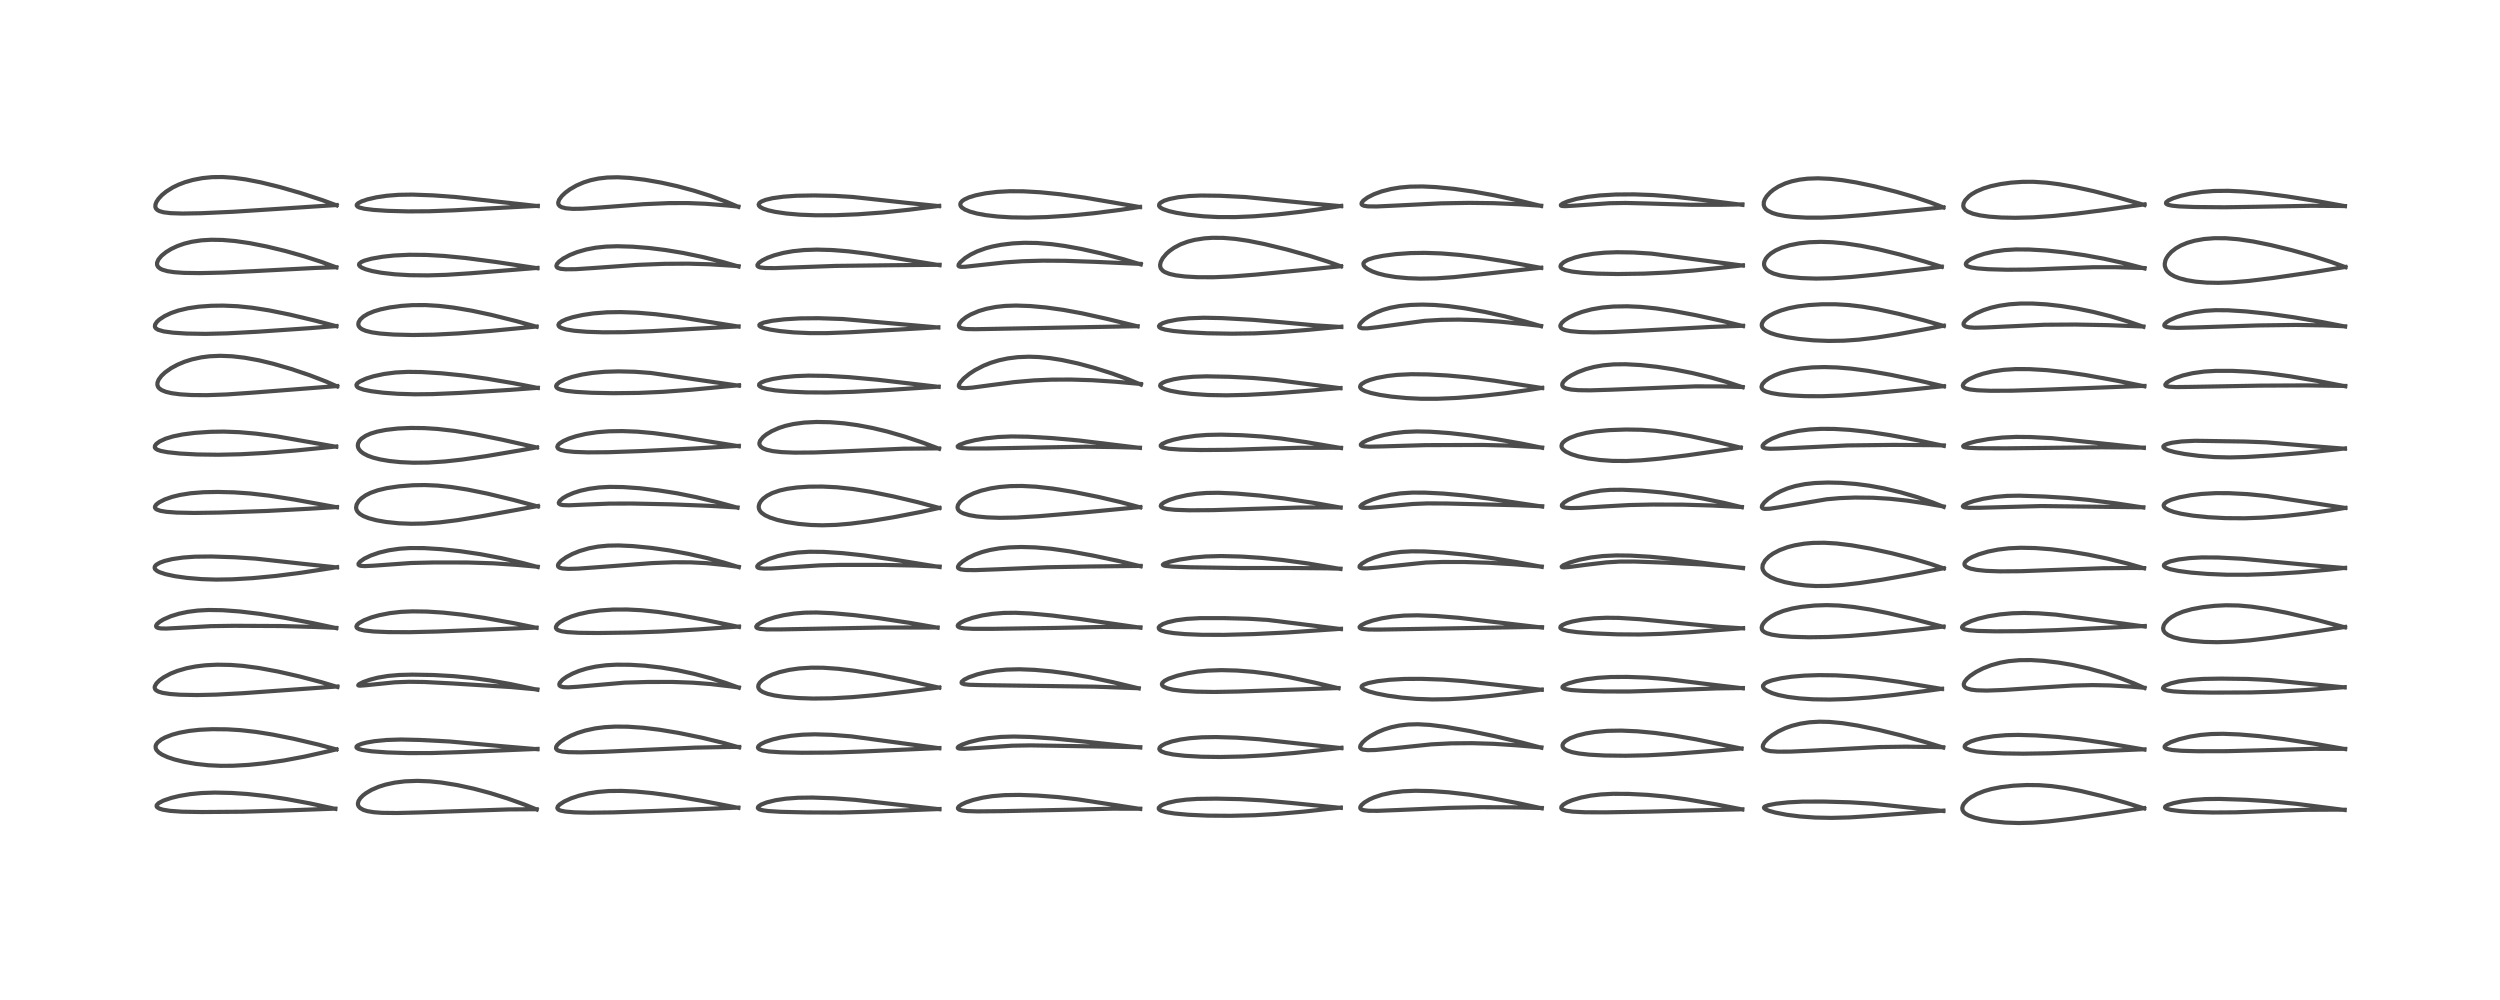 <?xml version="1.0" encoding="utf-8" standalone="no"?>
<!DOCTYPE svg PUBLIC "-//W3C//DTD SVG 1.1//EN"
  "http://www.w3.org/Graphics/SVG/1.1/DTD/svg11.dtd">
<!-- Created with matplotlib (https://matplotlib.org/) -->
<svg height="288pt" version="1.1" viewBox="0 0 720 288" width="720pt" xmlns="http://www.w3.org/2000/svg" xmlns:xlink="http://www.w3.org/1999/xlink">
 <defs>
  <style type="text/css">*{stroke-linecap:butt;stroke-linejoin:round;}</style>
 </defs>
 <g id="figure_1">
  <g id="patch_1">
   <path d="M 0 288 
L 720 288 
L 720 0 
L 0 0 
z
" style="fill:#ffffff;"/>
  </g>
  <g id="axes_1">
   <g id="line2d_1">
    <path clip-path="url(#p1a7a341851)" d="M 96.568 232.953 
L 89.289 231.384 
L 82.518 230.126 
L 76.919 229.29 
L 71.285 228.677 
L 66.74 228.37 
L 61.914 228.261 
L 58.039 228.393 
L 54.723 228.717 
L 51.708 229.221 
L 49.358 229.789 
L 47.081 230.563 
L 45.681 231.297 
L 45.127 231.889 
L 45.11 232.26 
L 45.262 232.487 
L 45.892 232.875 
L 46.914 233.19 
L 49.007 233.529 
L 52.438 233.769 
L 58.136 233.866 
L 69.767 233.774 
L 80.956 233.46 
L 96.57 232.889 
L 96.57 232.889 
" style="fill:none;stroke:#000000;stroke-linecap:square;stroke-opacity:0.7;stroke-width:1.2;"/>
   </g>
   <g id="line2d_2">
    <path clip-path="url(#p1a7a341851)" d="M 96.884 215.836 
L 91.656 214.43 
L 84.692 212.791 
L 78.503 211.551 
L 73.695 210.784 
L 69.21 210.282 
L 65.42 210.048 
L 61.096 210.004 
L 57.493 210.175 
L 54.452 210.511 
L 51.668 211.025 
L 49.62 211.578 
L 47.554 212.374 
L 46.45 212.975 
L 45.42 213.799 
L 44.961 214.441 
L 44.813 214.887 
L 44.841 215.499 
L 45.083 216.019 
L 45.738 216.709 
L 46.64 217.309 
L 48.222 218.043 
L 50.214 218.715 
L 52.996 219.406 
L 56.488 220.012 
L 60.065 220.394 
L 63.613 220.559 
L 67.08 220.536 
L 71.506 220.29 
L 76.25 219.813 
L 81.732 219.022 
L 87.747 217.894 
L 94.558 216.375 
L 96.887 215.81 
L 96.887 215.81 
" style="fill:none;stroke:#000000;stroke-linecap:square;stroke-opacity:0.7;stroke-width:1.2;"/>
   </g>
   <g id="line2d_3">
    <path clip-path="url(#p1a7a341851)" d="M 97.164 197.842 
L 92.552 196.461 
L 86.139 194.784 
L 80.051 193.402 
L 74.614 192.392 
L 69.959 191.773 
L 66.403 191.5 
L 62.572 191.431 
L 59.201 191.597 
L 56.352 191.938 
L 53.715 192.457 
L 51.076 193.226 
L 49.098 194.018 
L 47.157 195.058 
L 45.919 195.949 
L 45.062 196.806 
L 44.598 197.622 
L 44.54 198.027 
L 44.679 198.484 
L 44.969 198.807 
L 45.605 199.173 
L 46.871 199.552 
L 48.975 199.871 
L 51.852 200.081 
L 56.791 200.174 
L 62.251 200.053 
L 70.008 199.639 
L 86.075 198.489 
L 97.158 197.705 
L 97.158 197.705 
" style="fill:none;stroke:#000000;stroke-linecap:square;stroke-opacity:0.7;stroke-width:1.2;"/>
   </g>
   <g id="line2d_4">
    <path clip-path="url(#p1a7a341851)" d="M 96.856 180.903 
L 89.939 179.428 
L 81.655 177.865 
L 75.02 176.817 
L 69.108 176.108 
L 64.092 175.736 
L 60.09 175.673 
L 56.887 175.848 
L 54.093 176.211 
L 51.508 176.758 
L 49.212 177.465 
L 47.057 178.408 
L 46.012 179.041 
L 45.235 179.714 
L 44.955 180.198 
L 44.968 180.462 
L 45.101 180.643 
L 45.516 180.85 
L 46.351 180.991 
L 47.862 181.026 
L 51.757 180.825 
L 60.713 180.332 
L 67.473 180.231 
L 81.029 180.302 
L 90.937 180.571 
L 96.877 180.834 
L 96.877 180.834 
" style="fill:none;stroke:#000000;stroke-linecap:square;stroke-opacity:0.7;stroke-width:1.2;"/>
   </g>
   <g id="line2d_5">
    <path clip-path="url(#p1a7a341851)" d="M 97.059 163.416 
L 87.173 162.373 
L 73.644 160.884 
L 67.578 160.489 
L 60.933 160.27 
L 56.2 160.322 
L 52.686 160.573 
L 49.618 161.016 
L 47.401 161.547 
L 46.028 162.05 
L 45.002 162.656 
L 44.6 163.123 
L 44.52 163.594 
L 44.688 163.955 
L 45.182 164.392 
L 45.921 164.779 
L 47.66 165.361 
L 50.377 165.943 
L 53.822 166.43 
L 58.005 166.784 
L 62.234 166.922 
L 66.815 166.85 
L 72.767 166.504 
L 79.468 165.87 
L 86.776 164.94 
L 95.053 163.668 
L 97.062 163.33 
L 97.062 163.33 
" style="fill:none;stroke:#000000;stroke-linecap:square;stroke-opacity:0.7;stroke-width:1.2;"/>
   </g>
   <g id="line2d_6">
    <path clip-path="url(#p1a7a341851)" d="M 97.037 146.101 
L 84.787 143.873 
L 77.55 142.75 
L 72.065 142.121 
L 67.389 141.798 
L 62.724 141.678 
L 58.714 141.754 
L 54.966 142.049 
L 51.838 142.543 
L 49.6 143.091 
L 47.489 143.825 
L 45.833 144.661 
L 44.975 145.336 
L 44.631 145.884 
L 44.623 146.185 
L 44.808 146.5 
L 45.128 146.734 
L 46.211 147.116 
L 47.921 147.401 
L 50.859 147.626 
L 55.897 147.728 
L 63.246 147.617 
L 76.885 147.156 
L 89.31 146.5 
L 97.033 146.025 
L 97.033 146.025 
" style="fill:none;stroke:#000000;stroke-linecap:square;stroke-opacity:0.7;stroke-width:1.2;"/>
   </g>
   <g id="line2d_7">
    <path clip-path="url(#p1a7a341851)" d="M 96.821 128.67 
L 79.61 125.653 
L 73.765 124.894 
L 68.924 124.469 
L 64.42 124.301 
L 60.629 124.36 
L 56.106 124.668 
L 52.521 125.132 
L 49.866 125.675 
L 47.688 126.342 
L 45.989 127.129 
L 45.027 127.835 
L 44.621 128.398 
L 44.589 128.865 
L 44.788 129.177 
L 45.323 129.527 
L 46.318 129.866 
L 48.31 130.244 
L 51.834 130.616 
L 56.736 130.883 
L 62.882 130.968 
L 69.24 130.827 
L 76.492 130.439 
L 85.207 129.739 
L 96.832 128.583 
L 96.832 128.583 
" style="fill:none;stroke:#000000;stroke-linecap:square;stroke-opacity:0.7;stroke-width:1.2;"/>
   </g>
   <g id="line2d_8">
    <path clip-path="url(#p1a7a341851)" d="M 97.111 111.293 
L 93.998 109.921 
L 89.271 108.094 
L 83.834 106.258 
L 78.712 104.768 
L 74.613 103.78 
L 70.481 103.024 
L 66.839 102.607 
L 63.453 102.474 
L 60.371 102.609 
L 58.011 102.909 
L 55.292 103.5 
L 53.182 104.168 
L 51.122 105.031 
L 49.262 106.039 
L 47.544 107.256 
L 46.477 108.265 
L 45.69 109.332 
L 45.355 110.177 
L 45.319 110.809 
L 45.528 111.429 
L 45.876 111.862 
L 46.565 112.351 
L 47.779 112.847 
L 49.386 113.232 
L 51.846 113.564 
L 55.207 113.77 
L 59.571 113.806 
L 65.288 113.602 
L 73.267 113.046 
L 97.115 111.184 
L 97.115 111.184 
" style="fill:none;stroke:#000000;stroke-linecap:square;stroke-opacity:0.7;stroke-width:1.2;"/>
   </g>
   <g id="line2d_9">
    <path clip-path="url(#p1a7a341851)" d="M 96.893 93.96 
L 90.737 92.332 
L 83.409 90.59 
L 77.447 89.381 
L 72.702 88.636 
L 68.416 88.193 
L 64.286 88.015 
L 60.871 88.061 
L 57.248 88.323 
L 54.15 88.775 
L 51.339 89.442 
L 49.253 90.162 
L 47.401 91.038 
L 45.911 92.017 
L 45.181 92.694 
L 44.671 93.475 
L 44.598 94.038 
L 44.667 94.259 
L 44.9 94.574 
L 45.53 94.972 
L 47.158 95.445 
L 49.83 95.811 
L 53.748 96.064 
L 59.192 96.155 
L 65.383 96.005 
L 74.332 95.529 
L 89.138 94.515 
L 96.882 93.89 
L 96.882 93.89 
" style="fill:none;stroke:#000000;stroke-linecap:square;stroke-opacity:0.7;stroke-width:1.2;"/>
   </g>
   <g id="line2d_10">
    <path clip-path="url(#p1a7a341851)" d="M 96.863 77.008 
L 92.675 75.459 
L 87.565 73.804 
L 82.222 72.295 
L 76.849 70.997 
L 71.868 70.017 
L 67.7 69.414 
L 64.088 69.106 
L 60.808 69.051 
L 57.98 69.221 
L 55.273 69.623 
L 53.088 70.161 
L 51.04 70.882 
L 49.261 71.724 
L 47.768 72.647 
L 46.502 73.685 
L 45.625 74.736 
L 45.234 75.656 
L 45.235 76.275 
L 45.502 76.831 
L 46.076 77.332 
L 46.765 77.676 
L 48.219 78.096 
L 50.139 78.39 
L 52.946 78.589 
L 57.504 78.655 
L 64.408 78.502 
L 73.141 78.085 
L 90.75 77.168 
L 96.871 76.965 
L 96.871 76.965 
" style="fill:none;stroke:#000000;stroke-linecap:square;stroke-opacity:0.7;stroke-width:1.2;"/>
   </g>
   <g id="line2d_11">
    <path clip-path="url(#p1a7a341851)" d="M 96.943 59.147 
L 92.838 57.636 
L 86.642 55.614 
L 80.547 53.856 
L 75.136 52.525 
L 70.746 51.669 
L 67.264 51.196 
L 64.131 50.982 
L 61.103 51.018 
L 58.275 51.299 
L 55.585 51.814 
L 53.287 52.47 
L 51.323 53.223 
L 49.716 54.007 
L 47.858 55.177 
L 46.616 56.201 
L 45.629 57.273 
L 45.053 58.161 
L 44.771 58.91 
L 44.742 59.583 
L 44.891 60.004 
L 45.237 60.409 
L 45.834 60.767 
L 47.071 61.133 
L 49.147 61.391 
L 52.519 61.5 
L 57.912 61.407 
L 67.216 60.986 
L 80.116 60.15 
L 96.948 59.048 
L 96.948 59.048 
" style="fill:none;stroke:#000000;stroke-linecap:square;stroke-opacity:0.7;stroke-width:1.2;"/>
   </g>
   <g id="line2d_12">
    <path clip-path="url(#p1a7a341851)" d="M 154.55 233.131 
L 151.117 231.734 
L 146.052 229.921 
L 141.097 228.378 
L 136.417 227.133 
L 131.67 226.101 
L 127.094 225.365 
L 123.766 225.026 
L 120.208 224.887 
L 116.651 225.024 
L 113.668 225.396 
L 111.06 225.962 
L 109.032 226.603 
L 106.97 227.498 
L 105.363 228.452 
L 104.535 229.092 
L 103.742 229.902 
L 103.243 230.701 
L 103.07 231.43 
L 103.125 231.866 
L 103.312 232.269 
L 103.771 232.753 
L 104.702 233.267 
L 105.795 233.606 
L 107.639 233.918 
L 110.022 234.096 
L 114.34 234.149 
L 121.402 233.968 
L 146.456 233.114 
L 154.558 233.055 
L 154.558 233.055 
" style="fill:none;stroke:#000000;stroke-linecap:square;stroke-opacity:0.7;stroke-width:1.2;"/>
   </g>
   <g id="line2d_13">
    <path clip-path="url(#p1a7a341851)" d="M 154.799 215.776 
L 144.774 214.922 
L 129.453 213.546 
L 121.041 213.109 
L 115.477 212.978 
L 111.341 213.113 
L 107.915 213.449 
L 105.45 213.878 
L 104.103 214.235 
L 103.067 214.668 
L 102.685 214.998 
L 102.657 215.26 
L 102.833 215.466 
L 103.317 215.711 
L 104.324 215.985 
L 107.017 216.373 
L 111.467 216.698 
L 117.667 216.895 
L 124.322 216.878 
L 132.869 216.604 
L 154.803 215.683 
L 154.803 215.683 
" style="fill:none;stroke:#000000;stroke-linecap:square;stroke-opacity:0.7;stroke-width:1.2;"/>
   </g>
   <g id="line2d_14">
    <path clip-path="url(#p1a7a341851)" d="M 154.768 198.649 
L 146.938 196.998 
L 141.097 195.963 
L 135.949 195.248 
L 130.719 194.735 
L 124.874 194.405 
L 118.698 194.294 
L 114.95 194.393 
L 111.709 194.676 
L 108.832 195.159 
L 106.522 195.752 
L 104.651 196.415 
L 103.413 197.041 
L 103.169 197.358 
L 103.296 197.437 
L 103.697 197.476 
L 105.345 197.353 
L 113.718 196.506 
L 117.794 196.348 
L 122.272 196.417 
L 130.194 196.828 
L 147.165 197.87 
L 154.775 198.563 
L 154.775 198.563 
" style="fill:none;stroke:#000000;stroke-linecap:square;stroke-opacity:0.7;stroke-width:1.2;"/>
   </g>
   <g id="line2d_15">
    <path clip-path="url(#p1a7a341851)" d="M 154.518 180.812 
L 147.834 179.444 
L 139.564 177.965 
L 133.207 177.029 
L 127.655 176.433 
L 122.956 176.133 
L 118.818 176.071 
L 115.488 176.218 
L 112.311 176.577 
L 109.2 177.182 
L 107.025 177.792 
L 104.86 178.628 
L 103.442 179.423 
L 102.863 179.94 
L 102.642 180.387 
L 102.7 180.694 
L 102.895 180.917 
L 103.537 181.247 
L 104.898 181.572 
L 107.622 181.867 
L 111.856 182.044 
L 117.915 182.071 
L 126.032 181.877 
L 154.533 180.748 
L 154.533 180.748 
" style="fill:none;stroke:#000000;stroke-linecap:square;stroke-opacity:0.7;stroke-width:1.2;"/>
   </g>
   <g id="line2d_16">
    <path clip-path="url(#p1a7a341851)" d="M 154.862 163.295 
L 150.273 162.08 
L 144.235 160.711 
L 138.392 159.611 
L 132.556 158.744 
L 127.156 158.168 
L 122.092 157.856 
L 118.031 157.84 
L 115.072 158.034 
L 111.987 158.483 
L 109.223 159.145 
L 106.775 159.997 
L 104.932 160.886 
L 103.719 161.727 
L 103.257 162.318 
L 103.258 162.621 
L 103.494 162.834 
L 103.884 162.957 
L 104.977 163.043 
L 107.573 162.918 
L 118.361 162.144 
L 125.068 161.985 
L 134.652 161.999 
L 142.011 162.232 
L 148.72 162.675 
L 154.853 163.221 
L 154.853 163.221 
" style="fill:none;stroke:#000000;stroke-linecap:square;stroke-opacity:0.7;stroke-width:1.2;"/>
   </g>
   <g id="line2d_17">
    <path clip-path="url(#p1a7a341851)" d="M 154.912 145.872 
L 147.956 143.996 
L 140.347 142.158 
L 134.626 140.996 
L 129.936 140.257 
L 126.027 139.851 
L 122.319 139.693 
L 118.944 139.751 
L 114.855 140.067 
L 111.362 140.591 
L 108.814 141.2 
L 106.734 141.935 
L 105.313 142.647 
L 104.014 143.57 
L 103.33 144.269 
L 102.706 145.32 
L 102.552 146.197 
L 102.646 146.735 
L 102.938 147.31 
L 103.615 147.999 
L 104.651 148.63 
L 106.154 149.232 
L 108.44 149.844 
L 111.236 150.334 
L 114.852 150.705 
L 118.507 150.844 
L 122.22 150.773 
L 126.656 150.444 
L 131.755 149.809 
L 138.672 148.685 
L 154.929 145.73 
L 154.929 145.73 
" style="fill:none;stroke:#000000;stroke-linecap:square;stroke-opacity:0.7;stroke-width:1.2;"/>
   </g>
   <g id="line2d_18">
    <path clip-path="url(#p1a7a341851)" d="M 154.639 128.887 
L 144.449 126.592 
L 136.796 125.051 
L 130.944 124.101 
L 126.023 123.538 
L 122.17 123.293 
L 118.387 123.246 
L 114.577 123.415 
L 111.126 123.808 
L 108.561 124.321 
L 106.73 124.88 
L 105.327 125.501 
L 104.067 126.354 
L 103.509 126.958 
L 103.122 127.713 
L 103.038 128.347 
L 103.138 128.885 
L 103.389 129.398 
L 103.924 130.025 
L 104.628 130.567 
L 105.914 131.242 
L 107.469 131.803 
L 109.508 132.318 
L 112.121 132.763 
L 115.304 133.094 
L 119.085 133.264 
L 123.357 133.214 
L 128.1 132.904 
L 133.212 132.345 
L 140.082 131.355 
L 150.335 129.613 
L 154.663 128.83 
L 154.663 128.83 
" style="fill:none;stroke:#000000;stroke-linecap:square;stroke-opacity:0.7;stroke-width:1.2;"/>
   </g>
   <g id="line2d_19">
    <path clip-path="url(#p1a7a341851)" d="M 154.874 111.728 
L 147.922 110.372 
L 140.291 109.077 
L 133.718 108.169 
L 127.251 107.513 
L 121.463 107.15 
L 117.488 107.096 
L 113.89 107.281 
L 110.621 107.704 
L 107.609 108.351 
L 105.441 109.026 
L 103.72 109.799 
L 102.935 110.37 
L 102.652 110.83 
L 102.69 111.174 
L 103.001 111.523 
L 103.427 111.772 
L 104.761 112.229 
L 106.961 112.673 
L 110.378 113.101 
L 114.558 113.412 
L 119.507 113.56 
L 124.599 113.501 
L 132.845 113.147 
L 146.829 112.288 
L 154.892 111.692 
L 154.892 111.692 
" style="fill:none;stroke:#000000;stroke-linecap:square;stroke-opacity:0.7;stroke-width:1.2;"/>
   </g>
   <g id="line2d_20">
    <path clip-path="url(#p1a7a341851)" d="M 154.522 94.102 
L 148.749 92.493 
L 141.572 90.699 
L 135.72 89.448 
L 130.602 88.587 
L 126.315 88.087 
L 122.533 87.862 
L 118.77 87.88 
L 115.567 88.101 
L 112.205 88.553 
L 109.633 89.093 
L 107.705 89.665 
L 105.983 90.377 
L 104.669 91.161 
L 103.753 91.996 
L 103.271 92.804 
L 103.185 93.474 
L 103.32 93.926 
L 103.729 94.443 
L 104.254 94.813 
L 105.31 95.269 
L 107.074 95.71 
L 109.504 96.059 
L 113.386 96.35 
L 118.844 96.482 
L 124.984 96.38 
L 132.151 96.014 
L 141.45 95.291 
L 154.534 94.035 
L 154.534 94.035 
" style="fill:none;stroke:#000000;stroke-linecap:square;stroke-opacity:0.7;stroke-width:1.2;"/>
   </g>
   <g id="line2d_21">
    <path clip-path="url(#p1a7a341851)" d="M 154.777 77.249 
L 142.73 75.436 
L 134.106 74.308 
L 127.95 73.713 
L 122.767 73.419 
L 117.897 73.371 
L 113.474 73.585 
L 110.216 73.935 
L 106.957 74.507 
L 104.954 75.066 
L 104.086 75.443 
L 103.473 75.946 
L 103.391 76.26 
L 103.581 76.634 
L 104.165 77.06 
L 105.271 77.532 
L 107.199 78.068 
L 109.879 78.562 
L 113.689 78.997 
L 118.043 79.254 
L 123.228 79.313 
L 128.544 79.15 
L 135.346 78.713 
L 154.785 77.157 
L 154.785 77.157 
" style="fill:none;stroke:#000000;stroke-linecap:square;stroke-opacity:0.7;stroke-width:1.2;"/>
   </g>
   <g id="line2d_22">
    <path clip-path="url(#p1a7a341851)" d="M 154.883 59.353 
L 142.859 58.029 
L 131.348 56.745 
L 124.828 56.27 
L 118.759 56.043 
L 114.8 56.107 
L 111.31 56.388 
L 108.41 56.823 
L 105.835 57.417 
L 104.142 57.994 
L 103.175 58.503 
L 102.764 58.929 
L 102.728 59.175 
L 102.955 59.486 
L 103.535 59.775 
L 104.979 60.128 
L 107.588 60.456 
L 111.641 60.722 
L 117.534 60.882 
L 123.584 60.841 
L 130.741 60.57 
L 154.874 59.281 
L 154.874 59.281 
" style="fill:none;stroke:#000000;stroke-linecap:square;stroke-opacity:0.7;stroke-width:1.2;"/>
   </g>
   <g id="line2d_23">
    <path clip-path="url(#p1a7a341851)" d="M 212.646 232.667 
L 202.54 230.701 
L 193.848 229.222 
L 187.987 228.427 
L 183.068 227.964 
L 179.03 227.775 
L 175.365 227.815 
L 172.126 228.083 
L 169.418 228.515 
L 166.629 229.195 
L 164.486 229.919 
L 162.534 230.803 
L 161.177 231.681 
L 160.659 232.23 
L 160.51 232.691 
L 160.641 233.003 
L 160.952 233.244 
L 161.471 233.455 
L 162.854 233.737 
L 165.41 233.953 
L 169.745 234.055 
L 176.679 233.966 
L 189.066 233.539 
L 212.636 232.586 
L 212.636 232.586 
" style="fill:none;stroke:#000000;stroke-linecap:square;stroke-opacity:0.7;stroke-width:1.2;"/>
   </g>
   <g id="line2d_24">
    <path clip-path="url(#p1a7a341851)" d="M 212.873 215.246 
L 207.893 213.847 
L 202.088 212.444 
L 195.374 211.066 
L 189.935 210.164 
L 185.166 209.59 
L 180.818 209.293 
L 177.243 209.256 
L 174.207 209.422 
L 171.412 209.779 
L 168.516 210.407 
L 166.244 211.122 
L 164.404 211.881 
L 162.673 212.794 
L 161.34 213.716 
L 160.502 214.532 
L 160.158 215.125 
L 160.134 215.566 
L 160.385 215.931 
L 160.849 216.188 
L 161.941 216.455 
L 163.769 216.625 
L 167.284 216.681 
L 173.798 216.519 
L 185.974 215.95 
L 200.099 215.317 
L 209.764 215.124 
L 212.867 215.116 
L 212.867 215.116 
" style="fill:none;stroke:#000000;stroke-linecap:square;stroke-opacity:0.7;stroke-width:1.2;"/>
   </g>
   <g id="line2d_25">
    <path clip-path="url(#p1a7a341851)" d="M 212.785 198.055 
L 209.053 196.7 
L 204.899 195.394 
L 199.983 194.082 
L 195.116 193.028 
L 190.498 192.262 
L 185.703 191.719 
L 181.464 191.458 
L 177.601 191.427 
L 174.535 191.595 
L 171.568 191.98 
L 169.014 192.531 
L 166.859 193.191 
L 164.901 193.988 
L 163.181 194.91 
L 162.049 195.72 
L 161.248 196.583 
L 161.064 197.051 
L 161.141 197.409 
L 161.471 197.682 
L 162.259 197.894 
L 163.606 197.958 
L 166.293 197.791 
L 179.909 196.603 
L 186.661 196.403 
L 193.761 196.401 
L 199.543 196.612 
L 204.646 197.005 
L 210.609 197.694 
L 212.791 197.983 
L 212.791 197.983 
" style="fill:none;stroke:#000000;stroke-linecap:square;stroke-opacity:0.7;stroke-width:1.2;"/>
   </g>
   <g id="line2d_26">
    <path clip-path="url(#p1a7a341851)" d="M 212.812 180.564 
L 203.087 178.532 
L 195.051 177.055 
L 189.557 176.244 
L 184.747 175.747 
L 180.609 175.535 
L 176.492 175.556 
L 172.749 175.812 
L 169.553 176.253 
L 166.797 176.851 
L 164.57 177.538 
L 162.556 178.399 
L 161.292 179.153 
L 160.484 179.856 
L 160.097 180.533 
L 160.119 180.918 
L 160.318 181.206 
L 160.729 181.477 
L 161.768 181.806 
L 163.379 182.046 
L 166.687 182.247 
L 172.083 182.31 
L 182.037 182.169 
L 190.769 181.872 
L 200.96 181.276 
L 212.812 180.44 
L 212.812 180.44 
" style="fill:none;stroke:#000000;stroke-linecap:square;stroke-opacity:0.7;stroke-width:1.2;"/>
   </g>
   <g id="line2d_27">
    <path clip-path="url(#p1a7a341851)" d="M 212.771 163.338 
L 208.378 161.987 
L 203.446 160.684 
L 198.093 159.487 
L 192.819 158.525 
L 187.685 157.804 
L 182.243 157.275 
L 178.13 157.086 
L 175.088 157.144 
L 172.236 157.421 
L 169.605 157.915 
L 166.941 158.691 
L 164.829 159.546 
L 162.979 160.534 
L 161.558 161.565 
L 160.82 162.414 
L 160.676 162.838 
L 160.782 163.211 
L 161.186 163.505 
L 161.937 163.711 
L 163.643 163.838 
L 166.425 163.769 
L 172.492 163.33 
L 187.747 162.175 
L 194.044 161.932 
L 198.913 161.954 
L 203.432 162.189 
L 208.637 162.71 
L 212.775 163.264 
L 212.775 163.264 
" style="fill:none;stroke:#000000;stroke-linecap:square;stroke-opacity:0.7;stroke-width:1.2;"/>
   </g>
   <g id="line2d_28">
    <path clip-path="url(#p1a7a341851)" d="M 212.383 146.205 
L 206.471 144.602 
L 200.53 143.181 
L 194.948 142.061 
L 189.711 141.235 
L 184.343 140.619 
L 179.514 140.277 
L 175.593 140.219 
L 172.524 140.389 
L 169.674 140.772 
L 167.183 141.325 
L 165.147 141.97 
L 163.301 142.767 
L 162.125 143.45 
L 161.199 144.237 
L 160.924 144.777 
L 160.996 145.048 
L 161.434 145.324 
L 162.155 145.468 
L 163.943 145.525 
L 168.425 145.325 
L 175.507 145.04 
L 181.958 145.017 
L 193.285 145.249 
L 204.001 145.668 
L 212.411 146.154 
L 212.411 146.154 
" style="fill:none;stroke:#000000;stroke-linecap:square;stroke-opacity:0.7;stroke-width:1.2;"/>
   </g>
   <g id="line2d_29">
    <path clip-path="url(#p1a7a341851)" d="M 212.771 128.521 
L 194.31 125.542 
L 188.188 124.734 
L 183.622 124.325 
L 179.205 124.15 
L 175.391 124.212 
L 171.992 124.475 
L 168.698 124.969 
L 165.95 125.611 
L 163.874 126.289 
L 162.283 126.994 
L 161.134 127.726 
L 160.677 128.195 
L 160.494 128.727 
L 160.691 129.12 
L 160.958 129.322 
L 161.571 129.585 
L 162.928 129.889 
L 165.37 130.144 
L 169.278 130.283 
L 175.165 130.239 
L 184.906 129.899 
L 200.084 129.162 
L 212.773 128.41 
L 212.773 128.41 
" style="fill:none;stroke:#000000;stroke-linecap:square;stroke-opacity:0.7;stroke-width:1.2;"/>
   </g>
   <g id="line2d_30">
    <path clip-path="url(#p1a7a341851)" d="M 212.82 111.088 
L 187.471 107.414 
L 182.812 107.07 
L 178.091 106.955 
L 174.148 107.076 
L 170.679 107.388 
L 167.623 107.867 
L 164.864 108.523 
L 162.725 109.257 
L 161.124 110.072 
L 160.304 110.806 
L 160.152 111.233 
L 160.29 111.601 
L 160.773 111.955 
L 161.503 112.225 
L 163.151 112.563 
L 165.819 112.858 
L 170.468 113.12 
L 176.59 113.241 
L 183.859 113.159 
L 190.989 112.846 
L 199.194 112.235 
L 212.154 111.005 
L 212.827 110.938 
L 212.827 110.938 
" style="fill:none;stroke:#000000;stroke-linecap:square;stroke-opacity:0.7;stroke-width:1.2;"/>
   </g>
   <g id="line2d_31">
    <path clip-path="url(#p1a7a341851)" d="M 212.694 94.053 
L 195.238 91.286 
L 188.805 90.494 
L 183.61 90.061 
L 178.796 89.88 
L 174.808 89.945 
L 170.879 90.259 
L 167.777 90.718 
L 165.012 91.329 
L 163.138 91.917 
L 161.775 92.537 
L 161.021 93.122 
L 160.821 93.563 
L 160.923 93.908 
L 161.227 94.201 
L 161.719 94.466 
L 163.045 94.873 
L 165.345 95.251 
L 168.982 95.553 
L 173.726 95.708 
L 179.741 95.675 
L 187.532 95.383 
L 204.244 94.468 
L 212.7 94.004 
L 212.7 94.004 
" style="fill:none;stroke:#000000;stroke-linecap:square;stroke-opacity:0.7;stroke-width:1.2;"/>
   </g>
   <g id="line2d_32">
    <path clip-path="url(#p1a7a341851)" d="M 212.706 76.754 
L 207.928 75.392 
L 202.114 73.962 
L 196.719 72.848 
L 191.648 72.007 
L 186.976 71.43 
L 182.195 71.048 
L 177.825 70.917 
L 174.507 71.025 
L 171.554 71.336 
L 168.821 71.854 
L 166.147 72.626 
L 164.113 73.436 
L 162.224 74.444 
L 161.025 75.33 
L 160.399 76.047 
L 160.228 76.601 
L 160.375 76.947 
L 160.635 77.148 
L 161.46 77.413 
L 162.938 77.557 
L 165.796 77.527 
L 171.211 77.168 
L 183.469 76.288 
L 191.457 75.98 
L 198.199 75.932 
L 204.293 76.109 
L 211.186 76.538 
L 212.71 76.656 
L 212.71 76.656 
" style="fill:none;stroke:#000000;stroke-linecap:square;stroke-opacity:0.7;stroke-width:1.2;"/>
   </g>
   <g id="line2d_33">
    <path clip-path="url(#p1a7a341851)" d="M 212.645 59.575 
L 209.197 58.113 
L 204.51 56.384 
L 199.827 54.901 
L 195.11 53.634 
L 190.42 52.591 
L 185.713 51.766 
L 181.377 51.241 
L 177.898 51.05 
L 174.908 51.124 
L 172.385 51.414 
L 170.147 51.887 
L 168.147 52.514 
L 166.024 53.431 
L 164.11 54.537 
L 162.795 55.516 
L 161.803 56.458 
L 161.028 57.512 
L 160.751 58.352 
L 160.84 58.906 
L 161.207 59.359 
L 161.791 59.684 
L 162.945 59.984 
L 164.911 60.151 
L 167.656 60.117 
L 172.627 59.776 
L 185.334 58.805 
L 192.583 58.497 
L 198.039 58.48 
L 203.187 58.686 
L 209.484 59.178 
L 212.653 59.499 
L 212.653 59.499 
" style="fill:none;stroke:#000000;stroke-linecap:square;stroke-opacity:0.7;stroke-width:1.2;"/>
   </g>
   <g id="line2d_34">
    <path clip-path="url(#p1a7a341851)" d="M 270.562 233.059 
L 259.509 231.835 
L 246.274 230.349 
L 240.117 229.908 
L 233.98 229.695 
L 229.803 229.754 
L 226.295 230.021 
L 223.373 230.46 
L 220.793 231.096 
L 219.168 231.736 
L 218.377 232.299 
L 218.247 232.676 
L 218.363 232.874 
L 218.765 233.115 
L 219.658 233.361 
L 221.221 233.577 
L 224.859 233.804 
L 232.431 233.98 
L 242.088 234.018 
L 250.041 233.797 
L 270.571 232.993 
L 270.571 232.993 
" style="fill:none;stroke:#000000;stroke-linecap:square;stroke-opacity:0.7;stroke-width:1.2;"/>
   </g>
   <g id="line2d_35">
    <path clip-path="url(#p1a7a341851)" d="M 270.531 215.497 
L 245.184 212.075 
L 239.414 211.626 
L 234.694 211.482 
L 231.107 211.592 
L 227.823 211.907 
L 224.845 212.4 
L 222.538 212.953 
L 220.419 213.665 
L 219.151 214.286 
L 218.471 214.831 
L 218.282 215.228 
L 218.369 215.522 
L 218.695 215.791 
L 219.628 216.125 
L 221.539 216.432 
L 225.025 216.67 
L 230.91 216.795 
L 239.254 216.741 
L 247.959 216.452 
L 270.531 215.436 
L 270.531 215.436 
" style="fill:none;stroke:#000000;stroke-linecap:square;stroke-opacity:0.7;stroke-width:1.2;"/>
   </g>
   <g id="line2d_36">
    <path clip-path="url(#p1a7a341851)" d="M 270.506 198.057 
L 260.803 195.905 
L 251.918 194.136 
L 246.019 193.17 
L 241.417 192.608 
L 236.998 192.307 
L 233.632 192.291 
L 230.159 192.517 
L 227.262 192.931 
L 224.492 193.573 
L 222.461 194.26 
L 221.051 194.901 
L 219.604 195.818 
L 218.787 196.624 
L 218.417 197.31 
L 218.369 197.902 
L 218.545 198.367 
L 218.927 198.804 
L 219.663 199.283 
L 221.015 199.808 
L 223.02 200.286 
L 225.943 200.716 
L 229.928 201.043 
L 234.169 201.18 
L 239.349 201.113 
L 245.409 200.781 
L 252.218 200.185 
L 261.429 199.139 
L 270.508 197.982 
L 270.508 197.982 
" style="fill:none;stroke:#000000;stroke-linecap:square;stroke-opacity:0.7;stroke-width:1.2;"/>
   </g>
   <g id="line2d_37">
    <path clip-path="url(#p1a7a341851)" d="M 270.028 180.774 
L 262.164 179.406 
L 253.03 178.02 
L 246.041 177.157 
L 239.819 176.599 
L 235.163 176.393 
L 231.791 176.448 
L 228.677 176.709 
L 225.719 177.174 
L 223.187 177.766 
L 220.789 178.546 
L 219.256 179.225 
L 218.1 179.985 
L 217.79 180.461 
L 217.86 180.713 
L 218.14 180.913 
L 218.96 181.128 
L 220.822 181.273 
L 224.892 181.264 
L 253.416 180.732 
L 270.035 180.713 
L 270.035 180.713 
" style="fill:none;stroke:#000000;stroke-linecap:square;stroke-opacity:0.7;stroke-width:1.2;"/>
   </g>
   <g id="line2d_38">
    <path clip-path="url(#p1a7a341851)" d="M 270.617 163.299 
L 257.467 161.177 
L 248.818 159.957 
L 242.673 159.306 
L 237.202 158.945 
L 233.158 158.904 
L 229.712 159.119 
L 227.017 159.492 
L 224.015 160.16 
L 221.589 160.941 
L 219.502 161.88 
L 218.48 162.557 
L 218.08 163.068 
L 218.108 163.322 
L 218.364 163.521 
L 218.777 163.644 
L 220.062 163.761 
L 222.225 163.727 
L 227.639 163.372 
L 236.102 162.827 
L 241.812 162.69 
L 254.564 162.696 
L 263.588 162.877 
L 270.622 163.176 
L 270.622 163.176 
" style="fill:none;stroke:#000000;stroke-linecap:square;stroke-opacity:0.7;stroke-width:1.2;"/>
   </g>
   <g id="line2d_39">
    <path clip-path="url(#p1a7a341851)" d="M 270.553 146.302 
L 264.296 144.625 
L 257.281 142.959 
L 250.742 141.637 
L 245.645 140.828 
L 241.097 140.338 
L 236.868 140.128 
L 232.955 140.159 
L 229.512 140.393 
L 226.726 140.778 
L 224.578 141.258 
L 222.45 141.984 
L 220.925 142.764 
L 219.814 143.589 
L 219.158 144.295 
L 218.716 145.032 
L 218.516 145.751 
L 218.558 146.45 
L 218.839 147.094 
L 219.339 147.679 
L 220.331 148.386 
L 221.723 149.039 
L 223.912 149.751 
L 226.506 150.345 
L 229.891 150.873 
L 233.513 151.193 
L 236.862 151.286 
L 240.8 151.165 
L 244.911 150.817 
L 250.289 150.126 
L 257.232 148.984 
L 265.504 147.381 
L 270.563 146.269 
L 270.563 146.269 
" style="fill:none;stroke:#000000;stroke-linecap:square;stroke-opacity:0.7;stroke-width:1.2;"/>
   </g>
   <g id="line2d_40">
    <path clip-path="url(#p1a7a341851)" d="M 270.449 129.24 
L 265.931 127.531 
L 260.651 125.757 
L 255.501 124.272 
L 251.262 123.258 
L 246.944 122.441 
L 243.067 121.915 
L 239.148 121.601 
L 235.191 121.523 
L 231.583 121.706 
L 228.483 122.126 
L 226.198 122.649 
L 224.32 123.259 
L 222.28 124.163 
L 220.719 125.104 
L 219.763 125.874 
L 218.934 126.883 
L 218.696 127.59 
L 218.743 128.063 
L 219.078 128.608 
L 219.704 129.073 
L 220.773 129.515 
L 222.589 129.927 
L 225.142 130.213 
L 228.908 130.36 
L 234.614 130.312 
L 242.546 130.005 
L 260.071 129.23 
L 269.406 129.14 
L 270.45 129.145 
L 270.45 129.145 
" style="fill:none;stroke:#000000;stroke-linecap:square;stroke-opacity:0.7;stroke-width:1.2;"/>
   </g>
   <g id="line2d_41">
    <path clip-path="url(#p1a7a341851)" d="M 270.334 111.412 
L 252.668 109.361 
L 244.531 108.619 
L 238.142 108.258 
L 232.815 108.18 
L 228.97 108.331 
L 225.494 108.665 
L 222.518 109.147 
L 220.371 109.693 
L 219.248 110.152 
L 218.672 110.613 
L 218.606 110.962 
L 218.803 111.243 
L 219.509 111.635 
L 220.856 112.025 
L 223.256 112.423 
L 226.964 112.769 
L 232.15 113.003 
L 238.262 113.044 
L 245.716 112.843 
L 255.617 112.321 
L 270.318 111.363 
L 270.318 111.363 
" style="fill:none;stroke:#000000;stroke-linecap:square;stroke-opacity:0.7;stroke-width:1.2;"/>
   </g>
   <g id="line2d_42">
    <path clip-path="url(#p1a7a341851)" d="M 270.237 94.317 
L 242.729 91.878 
L 235.731 91.644 
L 230.376 91.693 
L 225.971 91.96 
L 222.406 92.384 
L 219.944 92.901 
L 218.914 93.333 
L 218.687 93.585 
L 218.721 93.835 
L 219.027 94.097 
L 219.993 94.487 
L 221.868 94.927 
L 224.61 95.346 
L 228.526 95.724 
L 233.389 95.946 
L 238.28 95.937 
L 244.885 95.684 
L 263.858 94.626 
L 270.241 94.254 
L 270.241 94.254 
" style="fill:none;stroke:#000000;stroke-linecap:square;stroke-opacity:0.7;stroke-width:1.2;"/>
   </g>
   <g id="line2d_43">
    <path clip-path="url(#p1a7a341851)" d="M 270.588 76.376 
L 250.562 73.14 
L 244.348 72.381 
L 239.442 71.999 
L 235.241 71.886 
L 231.58 72.01 
L 228.411 72.335 
L 225.596 72.834 
L 222.967 73.532 
L 220.989 74.264 
L 219.566 74.974 
L 218.566 75.684 
L 218.133 76.298 
L 218.173 76.599 
L 218.462 76.846 
L 218.981 77.022 
L 220.35 77.191 
L 223.153 77.223 
L 229.691 76.978 
L 240.689 76.582 
L 255.722 76.397 
L 270.587 76.259 
L 270.587 76.259 
" style="fill:none;stroke:#000000;stroke-linecap:square;stroke-opacity:0.7;stroke-width:1.2;"/>
   </g>
   <g id="line2d_44">
    <path clip-path="url(#p1a7a341851)" d="M 270.46 59.37 
L 260.87 58.393 
L 245.536 56.719 
L 240.378 56.41 
L 234.508 56.287 
L 229.329 56.379 
L 225.624 56.641 
L 222.513 57.075 
L 220.49 57.558 
L 219.243 58.059 
L 218.695 58.463 
L 218.488 58.919 
L 218.58 59.233 
L 218.958 59.622 
L 219.789 60.075 
L 221.215 60.558 
L 223.27 61.021 
L 226.459 61.488 
L 230.344 61.825 
L 234.939 62.002 
L 240.558 61.978 
L 247.104 61.716 
L 254.43 61.178 
L 261.781 60.404 
L 270.48 59.295 
L 270.48 59.295 
" style="fill:none;stroke:#000000;stroke-linecap:square;stroke-opacity:0.7;stroke-width:1.2;"/>
   </g>
   <g id="line2d_45">
    <path clip-path="url(#p1a7a341851)" d="M 328.384 232.971 
L 310.28 230.194 
L 304.682 229.556 
L 298.745 229.116 
L 293.528 228.932 
L 289.331 228.995 
L 285.773 229.293 
L 283.026 229.727 
L 280.255 230.39 
L 278.213 231.086 
L 276.923 231.695 
L 276.143 232.252 
L 275.882 232.668 
L 275.914 232.891 
L 276.218 233.157 
L 277.067 233.415 
L 278.566 233.588 
L 281.565 233.68 
L 288.528 233.613 
L 308.803 233.189 
L 320.236 232.9 
L 328.381 232.905 
L 328.381 232.905 
" style="fill:none;stroke:#000000;stroke-linecap:square;stroke-opacity:0.7;stroke-width:1.2;"/>
   </g>
   <g id="line2d_46">
    <path clip-path="url(#p1a7a341851)" d="M 328.396 215.286 
L 312.296 213.57 
L 303.516 212.693 
L 296.708 212.24 
L 291.979 212.121 
L 288.224 212.235 
L 284.816 212.562 
L 282.017 213.021 
L 279.146 213.719 
L 277.088 214.442 
L 276.042 215.012 
L 275.816 215.323 
L 275.932 215.484 
L 276.415 215.61 
L 277.829 215.646 
L 281.45 215.429 
L 291.459 214.763 
L 296.763 214.669 
L 305.503 214.809 
L 328.402 215.195 
L 328.402 215.195 
" style="fill:none;stroke:#000000;stroke-linecap:square;stroke-opacity:0.7;stroke-width:1.2;"/>
   </g>
   <g id="line2d_47">
    <path clip-path="url(#p1a7a341851)" d="M 327.952 198.252 
L 320.531 196.467 
L 313.826 195.042 
L 308.187 194.061 
L 302.914 193.363 
L 297.99 192.92 
L 293.663 192.748 
L 289.89 192.84 
L 286.903 193.12 
L 284.015 193.593 
L 281.426 194.226 
L 279.058 195.053 
L 277.636 195.776 
L 276.969 196.367 
L 276.935 196.675 
L 277.115 196.851 
L 277.685 197.044 
L 279.134 197.213 
L 282.987 197.317 
L 315.245 197.762 
L 327.923 198.212 
L 327.957 198.214 
L 327.957 198.214 
" style="fill:none;stroke:#000000;stroke-linecap:square;stroke-opacity:0.7;stroke-width:1.2;"/>
   </g>
   <g id="line2d_48">
    <path clip-path="url(#p1a7a341851)" d="M 328.455 180.786 
L 311.455 178.324 
L 302.975 177.259 
L 296.868 176.693 
L 292.461 176.48 
L 289.115 176.519 
L 285.697 176.8 
L 282.886 177.246 
L 280.062 177.934 
L 277.968 178.669 
L 276.709 179.293 
L 275.979 179.868 
L 275.815 180.219 
L 275.911 180.466 
L 276.386 180.731 
L 277.601 180.961 
L 280.187 181.1 
L 286.109 181.102 
L 304.174 180.837 
L 317.791 180.557 
L 326.333 180.627 
L 328.455 180.675 
L 328.455 180.675 
" style="fill:none;stroke:#000000;stroke-linecap:square;stroke-opacity:0.7;stroke-width:1.2;"/>
   </g>
   <g id="line2d_49">
    <path clip-path="url(#p1a7a341851)" d="M 328.503 163.091 
L 322.397 161.616 
L 314.799 160.005 
L 308.106 158.793 
L 302.828 158.052 
L 298.222 157.648 
L 294.114 157.531 
L 290.612 157.649 
L 287.764 157.932 
L 285.151 158.386 
L 282.861 158.981 
L 280.77 159.731 
L 278.778 160.687 
L 277.204 161.696 
L 276.28 162.524 
L 275.893 163.159 
L 275.905 163.494 
L 276.076 163.712 
L 276.697 163.979 
L 278.046 164.159 
L 280.81 164.199 
L 287.076 163.969 
L 301.47 163.368 
L 313.904 163.146 
L 328.492 162.981 
L 328.492 162.981 
" style="fill:none;stroke:#000000;stroke-linecap:square;stroke-opacity:0.7;stroke-width:1.2;"/>
   </g>
   <g id="line2d_50">
    <path clip-path="url(#p1a7a341851)" d="M 328.41 146.13 
L 322.753 144.612 
L 316.284 143.099 
L 309.232 141.685 
L 303.328 140.727 
L 298.427 140.172 
L 294.353 139.957 
L 290.898 140.004 
L 287.854 140.258 
L 285.317 140.653 
L 282.591 141.311 
L 280.449 142.055 
L 278.539 142.976 
L 277.271 143.822 
L 276.513 144.518 
L 275.882 145.463 
L 275.751 146.154 
L 275.876 146.65 
L 276.155 147.05 
L 276.728 147.5 
L 277.537 147.888 
L 279.14 148.358 
L 281.305 148.73 
L 284.281 149.009 
L 287.945 149.135 
L 292.812 149.049 
L 299.158 148.665 
L 311.779 147.612 
L 328.411 146.03 
L 328.411 146.03 
" style="fill:none;stroke:#000000;stroke-linecap:square;stroke-opacity:0.7;stroke-width:1.2;"/>
   </g>
   <g id="line2d_51">
    <path clip-path="url(#p1a7a341851)" d="M 328.296 128.997 
L 310.683 126.855 
L 303.209 126.186 
L 296.091 125.775 
L 291.391 125.695 
L 287.379 125.862 
L 283.861 126.238 
L 280.945 126.735 
L 278.191 127.412 
L 276.344 128.106 
L 275.812 128.522 
L 275.846 128.733 
L 276.137 128.887 
L 276.985 129.045 
L 278.908 129.156 
L 284.121 129.158 
L 301.081 128.846 
L 312.74 128.645 
L 321.426 128.758 
L 328.313 128.937 
L 328.313 128.937 
" style="fill:none;stroke:#000000;stroke-linecap:square;stroke-opacity:0.7;stroke-width:1.2;"/>
   </g>
   <g id="line2d_52">
    <path clip-path="url(#p1a7a341851)" d="M 328.591 110.766 
L 324.931 109.245 
L 320.397 107.599 
L 315.054 105.914 
L 310.329 104.651 
L 305.768 103.672 
L 302.4 103.141 
L 299.182 102.825 
L 296.302 102.73 
L 293.129 102.861 
L 290.218 103.23 
L 287.677 103.774 
L 285.347 104.484 
L 283.289 105.306 
L 280.829 106.579 
L 279.189 107.654 
L 277.572 108.977 
L 276.518 110.15 
L 276.173 110.796 
L 276.138 111.211 
L 276.363 111.527 
L 276.864 111.715 
L 277.936 111.786 
L 279.977 111.639 
L 285.337 110.922 
L 292.079 110.046 
L 297.725 109.557 
L 302.814 109.339 
L 308.453 109.311 
L 314.535 109.502 
L 321.267 109.935 
L 328.581 110.582 
L 328.581 110.582 
" style="fill:none;stroke:#000000;stroke-linecap:square;stroke-opacity:0.7;stroke-width:1.2;"/>
   </g>
   <g id="line2d_53">
    <path clip-path="url(#p1a7a341851)" d="M 327.616 93.983 
L 319.053 91.889 
L 311.665 90.247 
L 306.271 89.252 
L 301.318 88.561 
L 296.762 88.143 
L 292.659 87.998 
L 289.473 88.104 
L 286.767 88.402 
L 284.041 88.942 
L 281.917 89.573 
L 279.547 90.578 
L 278.246 91.333 
L 277.037 92.276 
L 276.335 93.125 
L 276.145 93.727 
L 276.274 94.121 
L 276.572 94.374 
L 277.128 94.587 
L 278.404 94.771 
L 280.971 94.812 
L 327.632 93.945 
L 327.632 93.945 
" style="fill:none;stroke:#000000;stroke-linecap:square;stroke-opacity:0.7;stroke-width:1.2;"/>
   </g>
   <g id="line2d_54">
    <path clip-path="url(#p1a7a341851)" d="M 328.546 76.15 
L 323.262 74.577 
L 316.945 72.933 
L 311.493 71.719 
L 306.677 70.842 
L 302.927 70.327 
L 298.71 69.982 
L 295.036 69.926 
L 291.655 70.098 
L 288.273 70.51 
L 285.861 70.981 
L 283.895 71.505 
L 281.393 72.411 
L 279.533 73.32 
L 277.957 74.318 
L 276.539 75.541 
L 276.105 76.141 
L 276.043 76.534 
L 276.217 76.726 
L 276.762 76.852 
L 277.964 76.827 
L 281.313 76.456 
L 289.42 75.572 
L 294.465 75.233 
L 300.251 75.071 
L 306.699 75.115 
L 315.395 75.409 
L 328.524 76.001 
L 328.524 76.001 
" style="fill:none;stroke:#000000;stroke-linecap:square;stroke-opacity:0.7;stroke-width:1.2;"/>
   </g>
   <g id="line2d_55">
    <path clip-path="url(#p1a7a341851)" d="M 328.295 59.638 
L 312.467 56.93 
L 305.318 55.947 
L 299.64 55.379 
L 294.745 55.096 
L 290.831 55.07 
L 287.261 55.258 
L 283.84 55.67 
L 281.05 56.234 
L 279.054 56.847 
L 277.681 57.486 
L 277.07 57.924 
L 276.645 58.455 
L 276.546 58.916 
L 276.685 59.358 
L 277.008 59.75 
L 277.864 60.332 
L 279.276 60.923 
L 281.359 61.495 
L 283.906 61.963 
L 287.331 62.362 
L 291.256 62.602 
L 295.962 62.668 
L 301.465 62.515 
L 308.024 62.093 
L 315.003 61.415 
L 322.806 60.421 
L 328.317 59.592 
L 328.317 59.592 
" style="fill:none;stroke:#000000;stroke-linecap:square;stroke-opacity:0.7;stroke-width:1.2;"/>
   </g>
   <g id="line2d_56">
    <path clip-path="url(#p1a7a341851)" d="M 386.15 232.672 
L 372.036 231.266 
L 363.737 230.509 
L 357.227 230.152 
L 350.348 230.006 
L 344.911 230.077 
L 341.594 230.3 
L 338.712 230.684 
L 336.425 231.194 
L 335.089 231.653 
L 334.281 232.069 
L 333.731 232.628 
L 333.723 232.943 
L 333.935 233.213 
L 334.482 233.516 
L 335.79 233.893 
L 338.291 234.29 
L 342.274 234.65 
L 347.841 234.903 
L 354.422 234.954 
L 361.39 234.784 
L 367.811 234.416 
L 375.427 233.753 
L 386.14 232.579 
L 386.14 232.579 
" style="fill:none;stroke:#000000;stroke-linecap:square;stroke-opacity:0.7;stroke-width:1.2;"/>
   </g>
   <g id="line2d_57">
    <path clip-path="url(#p1a7a341851)" d="M 386.331 215.466 
L 375.127 214.263 
L 362.596 212.897 
L 356.154 212.45 
L 350.222 212.271 
L 346.163 212.34 
L 342.681 212.602 
L 339.913 212.996 
L 337.527 213.529 
L 335.555 214.206 
L 334.5 214.781 
L 334.008 215.257 
L 333.877 215.666 
L 334.002 215.995 
L 334.484 216.386 
L 335.658 216.835 
L 337.874 217.286 
L 341.186 217.662 
L 346.066 217.939 
L 351.382 218.015 
L 358.066 217.872 
L 364.949 217.509 
L 372.819 216.858 
L 382.757 215.791 
L 386.332 215.351 
L 386.332 215.351 
" style="fill:none;stroke:#000000;stroke-linecap:square;stroke-opacity:0.7;stroke-width:1.2;"/>
   </g>
   <g id="line2d_58">
    <path clip-path="url(#p1a7a341851)" d="M 385.497 198.216 
L 378.596 196.584 
L 371.364 195.049 
L 366.096 194.135 
L 360.999 193.487 
L 356.219 193.113 
L 351.8 192.997 
L 347.872 193.135 
L 344.864 193.435 
L 342.101 193.882 
L 339.026 194.61 
L 336.626 195.44 
L 335.426 196.057 
L 334.756 196.661 
L 334.622 197.062 
L 334.773 197.458 
L 335.12 197.764 
L 336.143 198.222 
L 337.768 198.612 
L 340.504 198.965 
L 344.518 199.203 
L 349.708 199.283 
L 356.573 199.16 
L 385.493 198.158 
L 385.493 198.158 
" style="fill:none;stroke:#000000;stroke-linecap:square;stroke-opacity:0.7;stroke-width:1.2;"/>
   </g>
   <g id="line2d_59">
    <path clip-path="url(#p1a7a341851)" d="M 386.179 181.174 
L 365.185 178.55 
L 359.652 178.203 
L 352.724 178.027 
L 345.657 178.02 
L 341.725 178.245 
L 338.746 178.641 
L 336.317 179.205 
L 334.943 179.71 
L 333.974 180.314 
L 333.702 180.74 
L 333.783 181.111 
L 334.024 181.346 
L 334.494 181.598 
L 335.765 181.975 
L 337.977 182.331 
L 341.265 182.622 
L 346.055 182.819 
L 352.555 182.839 
L 361.185 182.613 
L 370.698 182.15 
L 384.164 181.238 
L 386.184 181.087 
L 386.184 181.087 
" style="fill:none;stroke:#000000;stroke-linecap:square;stroke-opacity:0.7;stroke-width:1.2;"/>
   </g>
   <g id="line2d_60">
    <path clip-path="url(#p1a7a341851)" d="M 386.059 163.86 
L 376.61 162.271 
L 369.383 161.279 
L 363.288 160.665 
L 357.453 160.287 
L 351.726 160.143 
L 347.233 160.265 
L 343.49 160.587 
L 339.735 161.145 
L 336.923 161.766 
L 335.285 162.319 
L 334.904 162.639 
L 335.058 162.815 
L 335.636 162.975 
L 337.673 163.184 
L 342.734 163.373 
L 357.112 163.592 
L 370.85 163.577 
L 382.109 163.676 
L 386.054 163.78 
L 386.054 163.78 
" style="fill:none;stroke:#000000;stroke-linecap:square;stroke-opacity:0.7;stroke-width:1.2;"/>
   </g>
   <g id="line2d_61">
    <path clip-path="url(#p1a7a341851)" d="M 386.107 146.192 
L 378.294 144.813 
L 369.821 143.546 
L 362.851 142.717 
L 356.052 142.141 
L 350.852 141.919 
L 347.459 141.972 
L 344.617 142.196 
L 341.774 142.617 
L 338.803 143.304 
L 336.686 144.008 
L 335.186 144.722 
L 334.449 145.309 
L 334.291 145.731 
L 334.485 146.045 
L 335.078 146.342 
L 336.203 146.598 
L 338.401 146.826 
L 342.568 146.964 
L 349.3 146.918 
L 360.315 146.572 
L 373.72 146.183 
L 383.595 146.125 
L 386.11 146.147 
L 386.11 146.147 
" style="fill:none;stroke:#000000;stroke-linecap:square;stroke-opacity:0.7;stroke-width:1.2;"/>
   </g>
   <g id="line2d_62">
    <path clip-path="url(#p1a7a341851)" d="M 386.214 129.037 
L 376.023 127.304 
L 368.904 126.282 
L 363.52 125.715 
L 357.623 125.337 
L 351.652 125.176 
L 347.529 125.262 
L 344.299 125.515 
L 340.665 126.039 
L 337.947 126.637 
L 336.046 127.222 
L 334.689 127.86 
L 334.295 128.253 
L 334.287 128.491 
L 334.515 128.721 
L 335.005 128.927 
L 336.728 129.246 
L 340.097 129.49 
L 345.797 129.611 
L 354.264 129.545 
L 364.551 129.215 
L 374.496 128.957 
L 384.296 128.951 
L 386.208 128.974 
L 386.208 128.974 
" style="fill:none;stroke:#000000;stroke-linecap:square;stroke-opacity:0.7;stroke-width:1.2;"/>
   </g>
   <g id="line2d_63">
    <path clip-path="url(#p1a7a341851)" d="M 386.054 111.81 
L 367.221 109.401 
L 360.998 108.867 
L 354.067 108.514 
L 347.45 108.385 
L 343.678 108.509 
L 340.448 108.819 
L 338.017 109.228 
L 335.863 109.802 
L 334.841 110.238 
L 334.213 110.735 
L 334.116 111.107 
L 334.23 111.349 
L 334.559 111.638 
L 335.451 112.063 
L 337.055 112.529 
L 339.782 113.038 
L 343.225 113.45 
L 347.938 113.762 
L 353.217 113.854 
L 359.306 113.714 
L 366.945 113.303 
L 377.324 112.506 
L 386.062 111.754 
L 386.062 111.754 
" style="fill:none;stroke:#000000;stroke-linecap:square;stroke-opacity:0.7;stroke-width:1.2;"/>
   </g>
   <g id="line2d_64">
    <path clip-path="url(#p1a7a341851)" d="M 386.293 94.178 
L 378.671 93.693 
L 369.359 92.831 
L 360.734 92.1 
L 351.904 91.612 
L 346.672 91.507 
L 342.523 91.667 
L 339.078 92.043 
L 336.329 92.591 
L 334.919 93.047 
L 334.039 93.534 
L 333.78 93.923 
L 333.899 94.24 
L 334.402 94.565 
L 335.541 94.919 
L 337.802 95.304 
L 341.881 95.691 
L 347.686 95.982 
L 354.803 96.103 
L 361.409 96.009 
L 368.101 95.684 
L 376.03 95.058 
L 386.295 94.081 
L 386.295 94.081 
" style="fill:none;stroke:#000000;stroke-linecap:square;stroke-opacity:0.7;stroke-width:1.2;"/>
   </g>
   <g id="line2d_65">
    <path clip-path="url(#p1a7a341851)" d="M 386.213 76.718 
L 382.538 75.389 
L 377.255 73.713 
L 370.623 71.863 
L 364.171 70.293 
L 359.449 69.345 
L 355.769 68.802 
L 352.324 68.514 
L 349.25 68.487 
L 346.873 68.644 
L 344.1 69.071 
L 341.977 69.622 
L 339.94 70.394 
L 338.165 71.333 
L 336.887 72.227 
L 335.952 73.053 
L 334.876 74.332 
L 334.309 75.402 
L 334.111 76.262 
L 334.161 76.88 
L 334.364 77.377 
L 334.877 77.962 
L 335.493 78.367 
L 336.813 78.886 
L 338.636 79.297 
L 341.276 79.628 
L 344.767 79.828 
L 349.412 79.847 
L 354.529 79.638 
L 361.565 79.1 
L 376.012 77.698 
L 386.219 76.663 
L 386.219 76.663 
" style="fill:none;stroke:#000000;stroke-linecap:square;stroke-opacity:0.7;stroke-width:1.2;"/>
   </g>
   <g id="line2d_66">
    <path clip-path="url(#p1a7a341851)" d="M 386.255 59.384 
L 376.163 58.478 
L 358.837 56.756 
L 351.385 56.383 
L 345.864 56.311 
L 342.434 56.46 
L 339.341 56.799 
L 336.774 57.316 
L 335.29 57.802 
L 334.22 58.394 
L 333.878 58.772 
L 333.795 59.209 
L 333.969 59.549 
L 334.379 59.899 
L 334.988 60.225 
L 336.676 60.805 
L 338.886 61.312 
L 342.139 61.835 
L 346.597 62.297 
L 350.907 62.517 
L 355.802 62.522 
L 361.105 62.295 
L 367.633 61.78 
L 374.958 60.96 
L 382.983 59.83 
L 386.252 59.299 
L 386.252 59.299 
" style="fill:none;stroke:#000000;stroke-linecap:square;stroke-opacity:0.7;stroke-width:1.2;"/>
   </g>
   <g id="line2d_67">
    <path clip-path="url(#p1a7a341851)" d="M 444.019 232.79 
L 436.946 231.26 
L 429.479 229.847 
L 423.112 228.86 
L 417.178 228.184 
L 412.382 227.845 
L 407.697 227.74 
L 404.063 227.891 
L 400.945 228.26 
L 398.043 228.882 
L 395.768 229.632 
L 394.392 230.247 
L 392.969 231.094 
L 392.078 231.877 
L 391.748 232.448 
L 391.777 232.815 
L 392.052 233.092 
L 392.731 233.334 
L 394.197 233.501 
L 396.717 233.521 
L 402.482 233.293 
L 417.139 232.66 
L 426.728 232.473 
L 436.393 232.521 
L 444.028 232.703 
L 444.028 232.703 
" style="fill:none;stroke:#000000;stroke-linecap:square;stroke-opacity:0.7;stroke-width:1.2;"/>
   </g>
   <g id="line2d_68">
    <path clip-path="url(#p1a7a341851)" d="M 443.907 215.348 
L 438.234 213.843 
L 430.532 212.027 
L 423.283 210.536 
L 416.499 209.363 
L 411.833 208.775 
L 408.347 208.582 
L 405.545 208.662 
L 402.893 208.978 
L 400.674 209.453 
L 398.602 210.095 
L 396.631 210.918 
L 394.651 212.012 
L 393.398 212.905 
L 392.397 213.833 
L 391.808 214.679 
L 391.709 215.224 
L 391.788 215.441 
L 392.069 215.705 
L 392.541 215.892 
L 393.928 216.057 
L 396.159 216.001 
L 400.459 215.599 
L 412.222 214.373 
L 417.961 214.085 
L 423.973 214.03 
L 430.059 214.215 
L 436.996 214.665 
L 443.918 215.254 
L 443.918 215.254 
" style="fill:none;stroke:#000000;stroke-linecap:square;stroke-opacity:0.7;stroke-width:1.2;"/>
   </g>
   <g id="line2d_69">
    <path clip-path="url(#p1a7a341851)" d="M 444.01 198.665 
L 432.179 197.338 
L 421.629 196.164 
L 415.64 195.729 
L 409.425 195.51 
L 404.564 195.532 
L 400.222 195.774 
L 396.718 196.186 
L 394.033 196.732 
L 392.691 197.216 
L 392.202 197.587 
L 392.123 197.922 
L 392.348 198.248 
L 392.877 198.592 
L 394.238 199.132 
L 396.316 199.699 
L 399.641 200.356 
L 403.698 200.916 
L 407.837 201.274 
L 412.469 201.437 
L 417.327 201.367 
L 422.668 201.058 
L 429.446 200.419 
L 439.371 199.22 
L 444.011 198.593 
L 444.011 198.593 
" style="fill:none;stroke:#000000;stroke-linecap:square;stroke-opacity:0.7;stroke-width:1.2;"/>
   </g>
   <g id="line2d_70">
    <path clip-path="url(#p1a7a341851)" d="M 444.097 180.736 
L 431.858 179.3 
L 420.177 177.928 
L 413.615 177.408 
L 408.314 177.209 
L 404.414 177.288 
L 400.96 177.593 
L 398.01 178.067 
L 395.381 178.698 
L 393.335 179.395 
L 392.013 180.076 
L 391.577 180.531 
L 391.565 180.716 
L 391.794 180.948 
L 392.419 181.141 
L 394.207 181.307 
L 397.613 181.317 
L 440.729 180.571 
L 444.099 180.625 
L 444.099 180.625 
" style="fill:none;stroke:#000000;stroke-linecap:square;stroke-opacity:0.7;stroke-width:1.2;"/>
   </g>
   <g id="line2d_71">
    <path clip-path="url(#p1a7a341851)" d="M 444.026 163.257 
L 436.891 161.899 
L 429.284 160.669 
L 422.187 159.75 
L 415.687 159.134 
L 410.186 158.814 
L 406.609 158.782 
L 403.505 158.947 
L 400.862 159.277 
L 398.126 159.843 
L 395.765 160.56 
L 393.801 161.381 
L 392.227 162.316 
L 391.587 162.975 
L 391.543 163.326 
L 391.753 163.524 
L 392.367 163.678 
L 393.75 163.702 
L 396.578 163.468 
L 410.68 162.012 
L 415.328 161.848 
L 421.727 161.856 
L 428.87 162.077 
L 436.139 162.517 
L 444.024 163.177 
L 444.024 163.177 
" style="fill:none;stroke:#000000;stroke-linecap:square;stroke-opacity:0.7;stroke-width:1.2;"/>
   </g>
   <g id="line2d_72">
    <path clip-path="url(#p1a7a341851)" d="M 444.145 145.894 
L 428.623 143.564 
L 421.759 142.692 
L 415.685 142.147 
L 410.355 141.877 
L 406.709 141.872 
L 403.328 142.091 
L 400.536 142.481 
L 397.706 143.102 
L 395.411 143.803 
L 393.316 144.672 
L 392.21 145.328 
L 391.79 145.817 
L 391.834 146.011 
L 392.11 146.165 
L 392.723 146.263 
L 394.585 146.242 
L 399.076 145.847 
L 406.832 145.15 
L 411.104 144.978 
L 416.6 145.007 
L 437.213 145.514 
L 444.147 145.793 
L 444.147 145.793 
" style="fill:none;stroke:#000000;stroke-linecap:square;stroke-opacity:0.7;stroke-width:1.2;"/>
   </g>
   <g id="line2d_73">
    <path clip-path="url(#p1a7a341851)" d="M 444.131 128.965 
L 438.229 127.76 
L 430.828 126.462 
L 423.542 125.404 
L 417.539 124.739 
L 411.97 124.338 
L 408.061 124.253 
L 404.471 124.402 
L 401.417 124.746 
L 398.604 125.266 
L 395.955 125.97 
L 393.651 126.825 
L 392.474 127.45 
L 391.934 127.962 
L 391.927 128.202 
L 392.22 128.41 
L 392.799 128.543 
L 394.459 128.64 
L 398.368 128.557 
L 410.629 128.198 
L 427.1 128.147 
L 434.401 128.32 
L 441.98 128.737 
L 444.137 128.896 
L 444.137 128.896 
" style="fill:none;stroke:#000000;stroke-linecap:square;stroke-opacity:0.7;stroke-width:1.2;"/>
   </g>
   <g id="line2d_74">
    <path clip-path="url(#p1a7a341851)" d="M 444.133 111.756 
L 430.205 109.614 
L 422.906 108.681 
L 416.891 108.141 
L 411.204 107.834 
L 406.527 107.77 
L 402.425 107.961 
L 399.513 108.292 
L 396.503 108.861 
L 394.554 109.41 
L 393.23 109.934 
L 392.183 110.569 
L 391.828 110.956 
L 391.699 111.442 
L 391.83 111.772 
L 392.191 112.127 
L 393.1 112.614 
L 394.838 113.177 
L 397.432 113.733 
L 400.737 114.225 
L 405.129 114.647 
L 409.26 114.843 
L 413.95 114.844 
L 419.401 114.609 
L 425.864 114.106 
L 433.295 113.29 
L 440.856 112.228 
L 444.131 111.696 
L 444.131 111.696 
" style="fill:none;stroke:#000000;stroke-linecap:square;stroke-opacity:0.7;stroke-width:1.2;"/>
   </g>
   <g id="line2d_75">
    <path clip-path="url(#p1a7a341851)" d="M 443.825 93.947 
L 439.318 92.617 
L 433.299 91.071 
L 427.693 89.838 
L 421.788 88.774 
L 417.068 88.149 
L 413.122 87.827 
L 409.614 87.723 
L 406.192 87.822 
L 403.075 88.137 
L 400.37 88.648 
L 398.292 89.238 
L 396.209 90.051 
L 394.319 91.044 
L 392.908 92.024 
L 391.88 93.013 
L 391.474 93.693 
L 391.47 94.117 
L 391.64 94.327 
L 392.244 94.54 
L 393.74 94.567 
L 396.761 94.228 
L 410.358 92.392 
L 415.047 92.114 
L 420.202 92.046 
L 425.49 92.194 
L 431.732 92.609 
L 439.276 93.354 
L 443.831 93.873 
L 443.831 93.873 
" style="fill:none;stroke:#000000;stroke-linecap:square;stroke-opacity:0.7;stroke-width:1.2;"/>
   </g>
   <g id="line2d_76">
    <path clip-path="url(#p1a7a341851)" d="M 443.843 77.162 
L 434.059 75.365 
L 426.264 74.132 
L 420.5 73.427 
L 415.085 72.985 
L 410.318 72.823 
L 406.083 72.895 
L 402.029 73.181 
L 398.299 73.668 
L 395.877 74.16 
L 394.059 74.731 
L 393.069 75.286 
L 392.707 75.737 
L 392.647 75.995 
L 392.78 76.492 
L 393.098 76.896 
L 393.88 77.494 
L 395.292 78.2 
L 396.887 78.76 
L 398.991 79.292 
L 401.916 79.782 
L 405.501 80.119 
L 409.077 80.245 
L 413.598 80.165 
L 418.786 79.809 
L 426.152 79.034 
L 443.867 77.093 
L 443.867 77.093 
" style="fill:none;stroke:#000000;stroke-linecap:square;stroke-opacity:0.7;stroke-width:1.2;"/>
   </g>
   <g id="line2d_77">
    <path clip-path="url(#p1a7a341851)" d="M 443.841 59.324 
L 437.506 57.777 
L 430.465 56.27 
L 424.386 55.184 
L 418.833 54.401 
L 413.587 53.885 
L 409.702 53.699 
L 406 53.757 
L 403.163 54.013 
L 400.563 54.445 
L 397.937 55.117 
L 395.723 55.927 
L 393.867 56.869 
L 392.651 57.762 
L 392.153 58.417 
L 392.116 58.765 
L 392.288 59.019 
L 392.847 59.271 
L 393.948 59.432 
L 396.452 59.462 
L 401.878 59.21 
L 414.989 58.564 
L 423.171 58.424 
L 430.267 58.517 
L 437.509 58.826 
L 443.856 59.253 
L 443.856 59.253 
" style="fill:none;stroke:#000000;stroke-linecap:square;stroke-opacity:0.7;stroke-width:1.2;"/>
   </g>
   <g id="line2d_78">
    <path clip-path="url(#p1a7a341851)" d="M 501.775 233.124 
L 494.155 231.636 
L 485.734 230.206 
L 479.698 229.398 
L 474.487 228.919 
L 469.106 228.647 
L 464.569 228.617 
L 460.966 228.806 
L 458.171 229.142 
L 455.354 229.695 
L 452.856 230.434 
L 451.356 231.06 
L 450.203 231.756 
L 449.68 232.344 
L 449.647 232.739 
L 449.802 232.967 
L 450.127 233.184 
L 451.05 233.483 
L 452.928 233.751 
L 456.447 233.93 
L 462.295 233.958 
L 475.009 233.742 
L 501.79 233.072 
L 501.79 233.072 
" style="fill:none;stroke:#000000;stroke-linecap:square;stroke-opacity:0.7;stroke-width:1.2;"/>
   </g>
   <g id="line2d_79">
    <path clip-path="url(#p1a7a341851)" d="M 501.56 215.598 
L 488.372 212.91 
L 481.861 211.792 
L 476.619 211.089 
L 471.604 210.618 
L 466.921 210.412 
L 462.989 210.482 
L 459.499 210.784 
L 456.754 211.224 
L 454.194 211.862 
L 452.19 212.623 
L 450.841 213.429 
L 450.203 214.097 
L 449.997 214.625 
L 450.063 215.107 
L 450.237 215.395 
L 450.724 215.821 
L 451.407 216.179 
L 452.843 216.641 
L 454.784 217.014 
L 457.712 217.341 
L 462.175 217.584 
L 468.183 217.661 
L 474.525 217.522 
L 481.522 217.152 
L 492.284 216.326 
L 501.551 215.555 
L 501.551 215.555 
" style="fill:none;stroke:#000000;stroke-linecap:square;stroke-opacity:0.7;stroke-width:1.2;"/>
   </g>
   <g id="line2d_80">
    <path clip-path="url(#p1a7a341851)" d="M 501.936 198.234 
L 492.923 197.164 
L 480.327 195.608 
L 474.425 195.153 
L 468.594 194.948 
L 463.914 194.981 
L 460.107 195.215 
L 456.856 195.614 
L 454.029 196.154 
L 451.694 196.819 
L 450.371 197.429 
L 450.016 197.767 
L 449.989 197.997 
L 450.205 198.221 
L 450.727 198.428 
L 452.49 198.725 
L 455.869 198.962 
L 462.086 199.143 
L 469.286 199.153 
L 476.945 198.911 
L 494.493 198.26 
L 501.95 198.155 
L 501.95 198.155 
" style="fill:none;stroke:#000000;stroke-linecap:square;stroke-opacity:0.7;stroke-width:1.2;"/>
   </g>
   <g id="line2d_81">
    <path clip-path="url(#p1a7a341851)" d="M 502.006 180.968 
L 495.102 180.528 
L 486.961 179.756 
L 472.206 178.326 
L 466.321 177.959 
L 462.676 177.912 
L 458.96 178.083 
L 455.577 178.469 
L 452.805 179.003 
L 451.108 179.494 
L 449.929 180.019 
L 449.465 180.395 
L 449.367 180.777 
L 449.544 181.018 
L 450.169 181.342 
L 451.538 181.688 
L 454.3 182.063 
L 459 182.417 
L 465.777 182.689 
L 472.191 182.74 
L 478.635 182.549 
L 487.243 182.043 
L 500.315 181.046 
L 502.005 180.902 
L 502.005 180.902 
" style="fill:none;stroke:#000000;stroke-linecap:square;stroke-opacity:0.7;stroke-width:1.2;"/>
   </g>
   <g id="line2d_82">
    <path clip-path="url(#p1a7a341851)" d="M 501.996 163.637 
L 481.273 160.904 
L 475.228 160.34 
L 469.591 160.014 
L 465.539 159.959 
L 461.604 160.143 
L 458.154 160.553 
L 454.795 161.216 
L 452.099 161.995 
L 450.247 162.78 
L 449.763 163.181 
L 449.837 163.331 
L 450.374 163.409 
L 451.822 163.313 
L 456.939 162.634 
L 462.615 161.97 
L 466.649 161.728 
L 470.729 161.727 
L 480.144 162.062 
L 490.488 162.576 
L 498.493 163.221 
L 501.996 163.548 
L 501.996 163.548 
" style="fill:none;stroke:#000000;stroke-linecap:square;stroke-opacity:0.7;stroke-width:1.2;"/>
   </g>
   <g id="line2d_83">
    <path clip-path="url(#p1a7a341851)" d="M 501.648 146.084 
L 496.669 144.867 
L 490.278 143.542 
L 484.487 142.567 
L 478.686 141.826 
L 472.697 141.298 
L 467.268 141.041 
L 463.699 141.086 
L 461.038 141.303 
L 458.018 141.791 
L 455.472 142.439 
L 453.471 143.133 
L 451.661 143.962 
L 450.496 144.691 
L 449.859 145.366 
L 449.816 145.693 
L 449.984 145.913 
L 450.277 146.064 
L 450.949 146.221 
L 452.375 146.326 
L 455.286 146.276 
L 461.833 145.865 
L 469.223 145.451 
L 475.919 145.308 
L 484.647 145.339 
L 493.228 145.593 
L 501.654 146.022 
L 501.654 146.022 
" style="fill:none;stroke:#000000;stroke-linecap:square;stroke-opacity:0.7;stroke-width:1.2;"/>
   </g>
   <g id="line2d_84">
    <path clip-path="url(#p1a7a341851)" d="M 501.344 128.936 
L 495.051 127.407 
L 486.755 125.596 
L 481.341 124.635 
L 476.757 124.057 
L 472.706 123.772 
L 468.338 123.701 
L 463.502 123.869 
L 459.646 124.218 
L 456.875 124.657 
L 454.197 125.321 
L 452.053 126.139 
L 450.89 126.796 
L 450.204 127.369 
L 449.821 127.904 
L 449.695 128.538 
L 449.837 129.003 
L 450.191 129.469 
L 450.986 130.071 
L 452.492 130.781 
L 454.519 131.42 
L 457.288 132.013 
L 460.671 132.473 
L 464.408 132.734 
L 468.434 132.767 
L 472.663 132.569 
L 478.004 132.088 
L 485.931 131.13 
L 497.016 129.552 
L 501.308 128.881 
L 501.308 128.881 
" style="fill:none;stroke:#000000;stroke-linecap:square;stroke-opacity:0.7;stroke-width:1.2;"/>
   </g>
   <g id="line2d_85">
    <path clip-path="url(#p1a7a341851)" d="M 501.892 111.516 
L 497.485 110.065 
L 492.782 108.732 
L 487.412 107.437 
L 482.11 106.389 
L 477.295 105.65 
L 472.51 105.136 
L 468.148 104.9 
L 464.75 104.94 
L 461.716 105.214 
L 459.127 105.669 
L 456.688 106.323 
L 454.304 107.221 
L 452.506 108.134 
L 451.384 108.872 
L 450.403 109.762 
L 449.982 110.421 
L 449.909 110.918 
L 450.111 111.349 
L 450.444 111.619 
L 451.026 111.88 
L 452.433 112.189 
L 454.624 112.375 
L 457.982 112.418 
L 463.89 112.239 
L 488.225 111.273 
L 495.747 111.29 
L 501.894 111.462 
L 501.894 111.462 
" style="fill:none;stroke:#000000;stroke-linecap:square;stroke-opacity:0.7;stroke-width:1.2;"/>
   </g>
   <g id="line2d_86">
    <path clip-path="url(#p1a7a341851)" d="M 501.99 93.903 
L 495.873 92.398 
L 488.22 90.736 
L 481.652 89.508 
L 476.888 88.807 
L 472.552 88.382 
L 468.627 88.211 
L 464.662 88.282 
L 461.412 88.574 
L 458.392 89.091 
L 455.676 89.813 
L 453.606 90.576 
L 452.003 91.347 
L 450.602 92.241 
L 449.804 92.973 
L 449.394 93.686 
L 449.385 94.075 
L 449.644 94.501 
L 450.101 94.805 
L 450.835 95.078 
L 452.279 95.37 
L 454.954 95.618 
L 458.942 95.723 
L 464.27 95.632 
L 471.651 95.275 
L 492.656 94.159 
L 501.983 93.822 
L 501.983 93.822 
" style="fill:none;stroke:#000000;stroke-linecap:square;stroke-opacity:0.7;stroke-width:1.2;"/>
   </g>
   <g id="line2d_87">
    <path clip-path="url(#p1a7a341851)" d="M 501.948 76.493 
L 475.626 73.041 
L 470.399 72.711 
L 465.712 72.639 
L 462.152 72.772 
L 458.859 73.089 
L 455.99 73.562 
L 453.677 74.129 
L 451.47 74.923 
L 450.32 75.543 
L 449.545 76.26 
L 449.405 76.762 
L 449.581 77.129 
L 449.943 77.415 
L 450.825 77.785 
L 452.798 78.214 
L 455.766 78.557 
L 460.01 78.809 
L 465.97 78.919 
L 473.418 78.804 
L 480.644 78.469 
L 487.817 77.913 
L 497.52 76.915 
L 501.943 76.396 
L 501.943 76.396 
" style="fill:none;stroke:#000000;stroke-linecap:square;stroke-opacity:0.7;stroke-width:1.2;"/>
   </g>
   <g id="line2d_88">
    <path clip-path="url(#p1a7a341851)" d="M 501.828 59.003 
L 491.393 57.698 
L 482.324 56.662 
L 476.178 56.182 
L 470.577 55.975 
L 465.339 56.019 
L 460.743 56.285 
L 457.218 56.689 
L 453.972 57.293 
L 451.46 58.007 
L 450.042 58.615 
L 449.526 59.028 
L 449.559 59.212 
L 449.858 59.322 
L 450.758 59.375 
L 453.47 59.225 
L 463.509 58.529 
L 468.155 58.45 
L 474.039 58.59 
L 487.037 58.976 
L 496.118 58.97 
L 501.812 58.861 
L 501.812 58.861 
" style="fill:none;stroke:#000000;stroke-linecap:square;stroke-opacity:0.7;stroke-width:1.2;"/>
   </g>
   <g id="line2d_89">
    <path clip-path="url(#p1a7a341851)" d="M 559.684 233.575 
L 551.602 232.755 
L 539.229 231.461 
L 532.855 231.067 
L 525.172 230.848 
L 519.102 230.864 
L 514.99 231.08 
L 511.527 231.458 
L 509.306 231.886 
L 508.248 232.29 
L 508.015 232.592 
L 508.08 232.785 
L 508.59 233.154 
L 509.365 233.474 
L 511.287 234.019 
L 514.558 234.653 
L 518.384 235.141 
L 522.833 235.457 
L 527.44 235.55 
L 532.621 235.415 
L 538.825 235.018 
L 559.704 233.45 
L 559.704 233.45 
" style="fill:none;stroke:#000000;stroke-linecap:square;stroke-opacity:0.7;stroke-width:1.2;"/>
   </g>
   <g id="line2d_90">
    <path clip-path="url(#p1a7a341851)" d="M 559.645 215.294 
L 554.71 213.773 
L 547.734 211.842 
L 540.921 210.173 
L 535.002 208.959 
L 530.715 208.285 
L 526.909 207.915 
L 524.007 207.847 
L 521.122 208.018 
L 518.535 208.41 
L 516.114 209.015 
L 514.209 209.684 
L 512.19 210.622 
L 510.326 211.774 
L 509.231 212.647 
L 508.199 213.752 
L 507.736 214.598 
L 507.669 215.074 
L 507.775 215.434 
L 508.065 215.756 
L 508.684 216.066 
L 509.82 216.318 
L 512.041 216.481 
L 515.632 216.464 
L 522.328 216.159 
L 541.095 215.156 
L 548.843 215.043 
L 557.771 215.152 
L 559.641 215.204 
L 559.641 215.204 
" style="fill:none;stroke:#000000;stroke-linecap:square;stroke-opacity:0.7;stroke-width:1.2;"/>
   </g>
   <g id="line2d_91">
    <path clip-path="url(#p1a7a341851)" d="M 559.283 198.42 
L 546.959 196.37 
L 539.761 195.378 
L 534.121 194.811 
L 528.804 194.501 
L 523.915 194.436 
L 519.654 194.578 
L 515.982 194.895 
L 512.985 195.334 
L 510.33 195.944 
L 508.891 196.468 
L 508.258 196.829 
L 507.751 197.443 
L 507.733 197.757 
L 507.947 198.198 
L 508.23 198.489 
L 508.954 198.981 
L 510.426 199.632 
L 512.164 200.158 
L 514.864 200.711 
L 518.251 201.137 
L 522.216 201.398 
L 526.94 201.475 
L 532.193 201.321 
L 538.276 200.897 
L 545.447 200.161 
L 555.673 198.865 
L 559.297 198.359 
L 559.297 198.359 
" style="fill:none;stroke:#000000;stroke-linecap:square;stroke-opacity:0.7;stroke-width:1.2;"/>
   </g>
   <g id="line2d_92">
    <path clip-path="url(#p1a7a341851)" d="M 559.745 180.553 
L 551.782 178.467 
L 543.715 176.563 
L 538.599 175.542 
L 533.766 174.792 
L 529.554 174.387 
L 526.134 174.277 
L 522.637 174.388 
L 518.897 174.766 
L 516.139 175.256 
L 513.593 175.943 
L 511.436 176.801 
L 510.079 177.545 
L 508.789 178.5 
L 508.038 179.275 
L 507.569 179.992 
L 507.362 180.658 
L 507.443 181.276 
L 507.668 181.636 
L 508.201 182.065 
L 508.885 182.384 
L 510.34 182.785 
L 512.621 183.132 
L 516.032 183.399 
L 520.956 183.532 
L 526.524 183.454 
L 532.743 183.151 
L 540.332 182.547 
L 550.914 181.451 
L 559.733 180.447 
L 559.733 180.447 
" style="fill:none;stroke:#000000;stroke-linecap:square;stroke-opacity:0.7;stroke-width:1.2;"/>
   </g>
   <g id="line2d_93">
    <path clip-path="url(#p1a7a341851)" d="M 559.822 163.717 
L 555.853 162.36 
L 550.652 160.816 
L 544.695 159.299 
L 538.633 157.988 
L 533.286 157.053 
L 528.939 156.521 
L 525.381 156.313 
L 522.132 156.358 
L 519.611 156.582 
L 516.865 157.052 
L 514.801 157.595 
L 512.538 158.436 
L 510.655 159.419 
L 509.453 160.271 
L 508.329 161.405 
L 507.666 162.636 
L 507.572 163.572 
L 507.713 164.142 
L 508.197 164.923 
L 508.686 165.398 
L 509.927 166.204 
L 511.655 166.947 
L 514.07 167.662 
L 517.003 168.246 
L 519.953 168.607 
L 522.954 168.775 
L 526.686 168.738 
L 530.692 168.462 
L 535.592 167.906 
L 541.913 166.973 
L 550.859 165.407 
L 559.822 163.639 
L 559.822 163.639 
" style="fill:none;stroke:#000000;stroke-linecap:square;stroke-opacity:0.7;stroke-width:1.2;"/>
   </g>
   <g id="line2d_94">
    <path clip-path="url(#p1a7a341851)" d="M 559.781 145.971 
L 556.365 144.615 
L 552.126 143.16 
L 547.366 141.778 
L 542.628 140.658 
L 538.369 139.881 
L 534.459 139.376 
L 530.202 139.055 
L 526.435 138.971 
L 522.71 139.109 
L 519.776 139.436 
L 517.063 139.978 
L 514.8 140.661 
L 512.812 141.48 
L 511.126 142.374 
L 509.24 143.672 
L 508.087 144.742 
L 507.495 145.58 
L 507.397 146.029 
L 507.547 146.317 
L 507.835 146.469 
L 508.303 146.554 
L 509.665 146.516 
L 512.582 146.09 
L 526.058 143.791 
L 529.905 143.452 
L 534.265 143.291 
L 539.391 143.352 
L 544.345 143.651 
L 549.281 144.179 
L 554.715 144.988 
L 559.781 145.87 
L 559.781 145.87 
" style="fill:none;stroke:#000000;stroke-linecap:square;stroke-opacity:0.7;stroke-width:1.2;"/>
   </g>
   <g id="line2d_95">
    <path clip-path="url(#p1a7a341851)" d="M 559.805 128.41 
L 551.913 126.729 
L 544.476 125.338 
L 538.061 124.372 
L 532.746 123.803 
L 528.329 123.538 
L 524.585 123.508 
L 521.154 123.691 
L 517.916 124.096 
L 514.945 124.713 
L 512.598 125.409 
L 510.389 126.303 
L 508.927 127.106 
L 508.011 127.82 
L 507.626 128.368 
L 507.65 128.732 
L 507.853 128.925 
L 508.552 129.147 
L 509.822 129.252 
L 512.976 129.183 
L 532.062 128.283 
L 545.29 128.126 
L 556.533 128.206 
L 559.81 128.273 
L 559.81 128.273 
" style="fill:none;stroke:#000000;stroke-linecap:square;stroke-opacity:0.7;stroke-width:1.2;"/>
   </g>
   <g id="line2d_96">
    <path clip-path="url(#p1a7a341851)" d="M 559.852 111.289 
L 552.982 109.684 
L 544.491 107.935 
L 537.977 106.802 
L 533.149 106.163 
L 529.053 105.823 
L 525.392 105.715 
L 521.945 105.81 
L 518.566 106.13 
L 515.657 106.639 
L 512.918 107.388 
L 511.053 108.112 
L 509.597 108.863 
L 508.331 109.762 
L 507.55 110.647 
L 507.313 111.312 
L 507.367 111.73 
L 507.594 112.096 
L 507.992 112.426 
L 508.683 112.769 
L 510.169 113.2 
L 512.404 113.575 
L 515.728 113.894 
L 519.933 114.089 
L 524.78 114.11 
L 530.387 113.909 
L 537.643 113.395 
L 549.333 112.294 
L 559.844 111.211 
L 559.844 111.211 
" style="fill:none;stroke:#000000;stroke-linecap:square;stroke-opacity:0.7;stroke-width:1.2;"/>
   </g>
   <g id="line2d_97">
    <path clip-path="url(#p1a7a341851)" d="M 559.807 93.882 
L 553.954 92.211 
L 546.849 90.396 
L 540.814 89.076 
L 536.383 88.318 
L 532.226 87.837 
L 528.592 87.63 
L 524.791 87.627 
L 520.793 87.867 
L 517.728 88.262 
L 515.128 88.79 
L 512.918 89.427 
L 511.138 90.119 
L 509.624 90.906 
L 508.506 91.706 
L 507.843 92.396 
L 507.423 93.195 
L 507.374 93.76 
L 507.509 94.216 
L 507.959 94.806 
L 508.647 95.312 
L 509.941 95.919 
L 511.711 96.478 
L 514.525 97.092 
L 517.999 97.611 
L 522.334 98.017 
L 526.655 98.188 
L 530.983 98.119 
L 535.331 97.819 
L 540.417 97.223 
L 546.379 96.294 
L 555.52 94.628 
L 559.806 93.795 
L 559.806 93.795 
" style="fill:none;stroke:#000000;stroke-linecap:square;stroke-opacity:0.7;stroke-width:1.2;"/>
   </g>
   <g id="line2d_98">
    <path clip-path="url(#p1a7a341851)" d="M 559.206 76.842 
L 554.156 75.268 
L 547.091 73.279 
L 541.067 71.803 
L 536.004 70.79 
L 531.244 70.087 
L 527.692 69.762 
L 524.455 69.653 
L 521.082 69.767 
L 518.136 70.09 
L 515.387 70.633 
L 513.157 71.322 
L 511.332 72.147 
L 509.979 73.017 
L 509.144 73.759 
L 508.533 74.525 
L 508.114 75.445 
L 508.035 75.984 
L 508.071 76.419 
L 508.299 77.034 
L 508.83 77.688 
L 509.472 78.164 
L 510.758 78.772 
L 512.772 79.344 
L 515.191 79.756 
L 518.868 80.096 
L 523.053 80.228 
L 527.524 80.141 
L 533.101 79.782 
L 540.757 79.031 
L 554.384 77.431 
L 559.22 76.805 
L 559.22 76.805 
" style="fill:none;stroke:#000000;stroke-linecap:square;stroke-opacity:0.7;stroke-width:1.2;"/>
   </g>
   <g id="line2d_99">
    <path clip-path="url(#p1a7a341851)" d="M 559.698 59.748 
L 555.992 58.308 
L 551.489 56.797 
L 546.165 55.241 
L 539.988 53.683 
L 534.586 52.546 
L 530.611 51.894 
L 527.139 51.508 
L 523.586 51.351 
L 520.613 51.458 
L 518.258 51.74 
L 516.011 52.221 
L 514.134 52.831 
L 512.196 53.727 
L 510.747 54.648 
L 509.789 55.438 
L 508.793 56.535 
L 508.266 57.389 
L 507.977 58.218 
L 507.955 59.047 
L 508.169 59.671 
L 508.59 60.23 
L 509.113 60.658 
L 510.449 61.327 
L 511.982 61.792 
L 514.064 62.192 
L 516.309 62.457 
L 520.256 62.677 
L 524.672 62.681 
L 529.922 62.458 
L 536.798 61.935 
L 552.197 60.471 
L 559.713 59.712 
L 559.713 59.712 
" style="fill:none;stroke:#000000;stroke-linecap:square;stroke-opacity:0.7;stroke-width:1.2;"/>
   </g>
   <g id="line2d_100">
    <path clip-path="url(#p1a7a341851)" d="M 617.527 232.832 
L 612.38 231.222 
L 605.385 229.272 
L 599.313 227.811 
L 594.82 226.942 
L 590.782 226.389 
L 587.3 226.131 
L 583.707 226.087 
L 579.812 226.282 
L 576.362 226.686 
L 573.536 227.239 
L 571.487 227.821 
L 569.352 228.664 
L 567.651 229.604 
L 566.624 230.37 
L 565.67 231.386 
L 565.289 232.056 
L 565.134 232.71 
L 565.21 233.283 
L 565.54 233.858 
L 566.126 234.381 
L 567.027 234.887 
L 568.676 235.493 
L 570.75 236.011 
L 573.657 236.507 
L 577.533 236.899 
L 581.394 237.034 
L 585.523 236.925 
L 590.019 236.571 
L 596.756 235.785 
L 607.589 234.266 
L 617.529 232.745 
L 617.529 232.745 
" style="fill:none;stroke:#000000;stroke-linecap:square;stroke-opacity:0.7;stroke-width:1.2;"/>
   </g>
   <g id="line2d_101">
    <path clip-path="url(#p1a7a341851)" d="M 617.592 215.878 
L 606.523 213.996 
L 599.119 212.934 
L 592.743 212.246 
L 586.404 211.805 
L 581.235 211.65 
L 577.773 211.726 
L 574.186 212.035 
L 571.149 212.53 
L 569.124 213.024 
L 567.664 213.515 
L 566.45 214.117 
L 565.907 214.612 
L 565.805 215.043 
L 565.952 215.315 
L 566.368 215.623 
L 567.434 216.023 
L 569.272 216.397 
L 572.256 216.732 
L 576.849 216.98 
L 582.648 217.064 
L 590.258 216.942 
L 600.014 216.533 
L 616.174 215.842 
L 617.594 215.808 
L 617.594 215.808 
" style="fill:none;stroke:#000000;stroke-linecap:square;stroke-opacity:0.7;stroke-width:1.2;"/>
   </g>
   <g id="line2d_102">
    <path clip-path="url(#p1a7a341851)" d="M 617.612 198.141 
L 614.512 196.778 
L 610.499 195.241 
L 606.112 193.8 
L 601.575 192.549 
L 596.838 191.5 
L 592.834 190.822 
L 588.588 190.322 
L 584.897 190.1 
L 581.578 190.128 
L 578.473 190.418 
L 576.106 190.848 
L 573.453 191.583 
L 571.24 192.433 
L 569.151 193.488 
L 567.41 194.648 
L 566.472 195.479 
L 565.784 196.365 
L 565.554 197.01 
L 565.613 197.511 
L 565.973 197.972 
L 566.482 198.269 
L 567.68 198.614 
L 569.279 198.81 
L 572.24 198.887 
L 577.05 198.715 
L 586.552 198.08 
L 596.957 197.436 
L 602.606 197.307 
L 607.566 197.398 
L 613.629 197.746 
L 617.614 198.081 
L 617.614 198.081 
" style="fill:none;stroke:#000000;stroke-linecap:square;stroke-opacity:0.7;stroke-width:1.2;"/>
   </g>
   <g id="line2d_103">
    <path clip-path="url(#p1a7a341851)" d="M 617.678 180.441 
L 592.071 177.005 
L 587.058 176.632 
L 582.966 176.526 
L 579.503 176.627 
L 575.924 176.954 
L 572.554 177.502 
L 569.72 178.191 
L 567.753 178.849 
L 565.962 179.699 
L 565.189 180.332 
L 565.055 180.679 
L 565.206 180.968 
L 565.727 181.235 
L 567.102 181.509 
L 569.568 181.703 
L 574.779 181.825 
L 582.843 181.772 
L 591.917 181.49 
L 613.583 180.483 
L 617.688 180.288 
L 617.688 180.288 
" style="fill:none;stroke:#000000;stroke-linecap:square;stroke-opacity:0.7;stroke-width:1.2;"/>
   </g>
   <g id="line2d_104">
    <path clip-path="url(#p1a7a341851)" d="M 617.486 163.67 
L 612.617 162.274 
L 606.938 160.872 
L 601.423 159.735 
L 596.062 158.845 
L 590.785 158.194 
L 586.098 157.838 
L 582.003 157.756 
L 578.568 157.91 
L 575.398 158.286 
L 572.526 158.862 
L 569.874 159.647 
L 568.002 160.423 
L 566.92 161.029 
L 566.068 161.736 
L 565.825 162.092 
L 565.735 162.528 
L 565.908 162.933 
L 566.421 163.34 
L 567.472 163.752 
L 569.292 164.129 
L 571.928 164.402 
L 575.979 164.553 
L 581.992 164.506 
L 591.112 164.171 
L 605.518 163.656 
L 614.4 163.575 
L 617.491 163.607 
L 617.491 163.607 
" style="fill:none;stroke:#000000;stroke-linecap:square;stroke-opacity:0.7;stroke-width:1.2;"/>
   </g>
   <g id="line2d_105">
    <path clip-path="url(#p1a7a341851)" d="M 617.289 146.164 
L 609.383 144.964 
L 601.53 143.969 
L 595.511 143.406 
L 588.71 142.995 
L 581.531 142.754 
L 577.976 142.823 
L 574.526 143.112 
L 571.208 143.636 
L 568.503 144.283 
L 566.699 144.887 
L 565.529 145.487 
L 565.297 145.815 
L 565.427 145.99 
L 565.847 146.132 
L 567.122 146.255 
L 570.357 146.233 
L 587.877 145.741 
L 617.278 146.101 
L 617.278 146.101 
" style="fill:none;stroke:#000000;stroke-linecap:square;stroke-opacity:0.7;stroke-width:1.2;"/>
   </g>
   <g id="line2d_106">
    <path clip-path="url(#p1a7a341851)" d="M 617.42 128.991 
L 590.999 126.191 
L 584.907 125.87 
L 580.707 125.825 
L 576.663 126.009 
L 572.76 126.435 
L 569.302 127.053 
L 566.855 127.702 
L 565.612 128.236 
L 565.382 128.498 
L 565.478 128.663 
L 565.84 128.805 
L 566.929 128.963 
L 569.85 129.09 
L 577.758 129.121 
L 591.246 128.97 
L 605.168 128.814 
L 617.44 128.918 
L 617.44 128.918 
" style="fill:none;stroke:#000000;stroke-linecap:square;stroke-opacity:0.7;stroke-width:1.2;"/>
   </g>
   <g id="line2d_107">
    <path clip-path="url(#p1a7a341851)" d="M 617.579 111.251 
L 609.845 109.674 
L 600.823 108.041 
L 595.121 107.203 
L 589.457 106.603 
L 584.441 106.309 
L 580.493 106.296 
L 577.051 106.516 
L 573.87 106.973 
L 571.072 107.634 
L 569.13 108.282 
L 567.173 109.183 
L 566.147 109.849 
L 565.47 110.531 
L 565.285 111.031 
L 565.411 111.404 
L 565.669 111.637 
L 566.231 111.899 
L 567.333 112.164 
L 569.482 112.404 
L 573.241 112.547 
L 579.441 112.522 
L 588.534 112.242 
L 616.82 111.158 
L 617.584 111.148 
L 617.584 111.148 
" style="fill:none;stroke:#000000;stroke-linecap:square;stroke-opacity:0.7;stroke-width:1.2;"/>
   </g>
   <g id="line2d_108">
    <path clip-path="url(#p1a7a341851)" d="M 617.291 94.1 
L 613.053 92.637 
L 607.904 91.101 
L 602.899 89.84 
L 598.114 88.852 
L 593.69 88.141 
L 589.34 87.654 
L 585.393 87.423 
L 581.891 87.422 
L 578.732 87.635 
L 575.805 88.065 
L 573.45 88.612 
L 571.309 89.296 
L 569.023 90.278 
L 567.251 91.306 
L 565.988 92.356 
L 565.537 93.033 
L 565.497 93.474 
L 565.688 93.783 
L 566.177 94.061 
L 567.084 94.271 
L 568.75 94.384 
L 571.94 94.308 
L 588.851 93.527 
L 597.638 93.467 
L 607.064 93.641 
L 617.285 94.032 
L 617.285 94.032 
" style="fill:none;stroke:#000000;stroke-linecap:square;stroke-opacity:0.7;stroke-width:1.2;"/>
   </g>
   <g id="line2d_109">
    <path clip-path="url(#p1a7a341851)" d="M 617.625 77.316 
L 612.089 75.875 
L 605.975 74.515 
L 600.35 73.488 
L 594.689 72.686 
L 589.476 72.159 
L 584.426 71.861 
L 580.562 71.837 
L 577.339 72.027 
L 574.237 72.455 
L 571.47 73.093 
L 569.315 73.813 
L 567.621 74.603 
L 566.69 75.23 
L 566.22 75.777 
L 566.147 76.117 
L 566.301 76.43 
L 566.681 76.694 
L 567.673 77.017 
L 569.402 77.291 
L 572.652 77.535 
L 577.984 77.682 
L 584.767 77.633 
L 593.184 77.306 
L 602.789 76.958 
L 609.212 76.95 
L 616.93 77.172 
L 617.626 77.205 
L 617.626 77.205 
" style="fill:none;stroke:#000000;stroke-linecap:square;stroke-opacity:0.7;stroke-width:1.2;"/>
   </g>
   <g id="line2d_110">
    <path clip-path="url(#p1a7a341851)" d="M 617.605 59.042 
L 609.757 56.802 
L 603.021 55.067 
L 597.554 53.862 
L 593.079 53.072 
L 589.388 52.604 
L 585.619 52.359 
L 582.531 52.367 
L 579.154 52.599 
L 576.241 52.999 
L 573.418 53.601 
L 571.25 54.263 
L 569.246 55.115 
L 567.855 55.923 
L 567.08 56.503 
L 565.97 57.673 
L 565.494 58.605 
L 565.412 59.347 
L 565.558 59.866 
L 566.021 60.473 
L 566.747 60.974 
L 568.217 61.558 
L 570.215 62.023 
L 572.901 62.394 
L 576.359 62.644 
L 580.495 62.725 
L 585.601 62.588 
L 591.422 62.193 
L 598.071 61.514 
L 606.718 60.4 
L 617.625 58.851 
L 617.625 58.851 
" style="fill:none;stroke:#000000;stroke-linecap:square;stroke-opacity:0.7;stroke-width:1.2;"/>
   </g>
   <g id="line2d_111">
    <path clip-path="url(#p1a7a341851)" d="M 675.267 233.276 
L 661.292 231.495 
L 653.99 230.785 
L 647.032 230.346 
L 639.242 230.087 
L 635.194 230.136 
L 631.714 230.37 
L 628.561 230.779 
L 626.1 231.278 
L 624.389 231.812 
L 623.632 232.249 
L 623.515 232.523 
L 623.678 232.747 
L 624.078 232.949 
L 625.21 233.242 
L 627.822 233.588 
L 631.803 233.855 
L 637.329 233.999 
L 643.838 233.948 
L 652.497 233.627 
L 663.803 233.229 
L 672.39 233.176 
L 675.268 233.206 
L 675.268 233.206 
" style="fill:none;stroke:#000000;stroke-linecap:square;stroke-opacity:0.7;stroke-width:1.2;"/>
   </g>
   <g id="line2d_112">
    <path clip-path="url(#p1a7a341851)" d="M 675.407 215.732 
L 666.651 214.21 
L 657.78 212.865 
L 650.556 211.994 
L 644.941 211.52 
L 640.212 211.333 
L 636.769 211.403 
L 633.738 211.665 
L 630.652 212.155 
L 627.568 212.908 
L 625.18 213.757 
L 623.87 214.463 
L 623.424 214.928 
L 623.404 215.239 
L 623.606 215.465 
L 624.134 215.706 
L 625.568 215.996 
L 628.331 216.227 
L 632.856 216.354 
L 641.184 216.34 
L 650.929 216.094 
L 666.525 215.658 
L 675.408 215.672 
L 675.408 215.672 
" style="fill:none;stroke:#000000;stroke-linecap:square;stroke-opacity:0.7;stroke-width:1.2;"/>
   </g>
   <g id="line2d_113">
    <path clip-path="url(#p1a7a341851)" d="M 675.258 197.973 
L 653.645 195.839 
L 647.317 195.538 
L 639.646 195.441 
L 634.414 195.534 
L 630.697 195.795 
L 627.408 196.268 
L 625.204 196.805 
L 623.685 197.408 
L 623.121 197.801 
L 622.929 198.193 
L 623.024 198.395 
L 623.328 198.605 
L 624.144 198.861 
L 625.961 199.121 
L 629.9 199.353 
L 636.785 199.471 
L 648.232 199.421 
L 655.913 199.193 
L 664.61 198.699 
L 675.251 197.898 
L 675.251 197.898 
" style="fill:none;stroke:#000000;stroke-linecap:square;stroke-opacity:0.7;stroke-width:1.2;"/>
   </g>
   <g id="line2d_114">
    <path clip-path="url(#p1a7a341851)" d="M 675.361 180.681 
L 666.821 178.424 
L 658.923 176.552 
L 653.015 175.389 
L 648.468 174.718 
L 644.705 174.384 
L 641.103 174.317 
L 637.863 174.479 
L 634.405 174.864 
L 631.292 175.432 
L 628.661 176.169 
L 626.771 176.947 
L 625.374 177.747 
L 624.472 178.435 
L 623.555 179.424 
L 623.167 180.092 
L 622.97 180.933 
L 623.094 181.596 
L 623.531 182.241 
L 624.486 182.93 
L 626.005 183.554 
L 628.093 184.087 
L 631.106 184.56 
L 634.923 184.87 
L 638.564 184.953 
L 643.076 184.817 
L 648.102 184.414 
L 654.355 183.668 
L 665.352 182.088 
L 675.381 180.559 
L 675.381 180.559 
" style="fill:none;stroke:#000000;stroke-linecap:square;stroke-opacity:0.7;stroke-width:1.2;"/>
   </g>
   <g id="line2d_115">
    <path clip-path="url(#p1a7a341851)" d="M 675.378 163.611 
L 665.393 162.766 
L 645.796 160.924 
L 638.806 160.563 
L 634.087 160.535 
L 630.659 160.724 
L 627.386 161.138 
L 625.047 161.672 
L 623.727 162.207 
L 623.238 162.638 
L 623.197 162.964 
L 623.313 163.155 
L 623.786 163.49 
L 625.013 163.935 
L 627.403 164.435 
L 631.069 164.913 
L 635.704 165.289 
L 641.23 165.518 
L 647.309 165.529 
L 654.321 165.297 
L 662.514 164.793 
L 670.469 164.086 
L 675.373 163.542 
L 675.373 163.542 
" style="fill:none;stroke:#000000;stroke-linecap:square;stroke-opacity:0.7;stroke-width:1.2;"/>
   </g>
   <g id="line2d_116">
    <path clip-path="url(#p1a7a341851)" d="M 675.472 146.288 
L 652.912 142.858 
L 647.135 142.301 
L 641.926 142.032 
L 638.148 142.023 
L 634.049 142.251 
L 630.909 142.622 
L 627.625 143.244 
L 625.333 143.912 
L 623.957 144.543 
L 623.324 145.061 
L 623.12 145.519 
L 623.229 145.945 
L 623.609 146.355 
L 624.547 146.895 
L 626.124 147.457 
L 628.24 147.968 
L 631.613 148.516 
L 635.854 148.948 
L 641.023 149.222 
L 646.4 149.263 
L 651.761 149.075 
L 657.891 148.62 
L 664.546 147.891 
L 671.45 146.928 
L 675.477 146.263 
L 675.477 146.263 
" style="fill:none;stroke:#000000;stroke-linecap:square;stroke-opacity:0.7;stroke-width:1.2;"/>
   </g>
   <g id="line2d_117">
    <path clip-path="url(#p1a7a341851)" d="M 675.329 129.232 
L 665.323 128.439 
L 652.782 127.401 
L 646.453 127.16 
L 632.185 126.946 
L 628.346 127.139 
L 625.537 127.511 
L 624.123 127.867 
L 623.302 128.253 
L 623.034 128.576 
L 623.081 128.884 
L 623.426 129.207 
L 624.39 129.657 
L 626.359 130.213 
L 629.163 130.75 
L 633.393 131.302 
L 637.695 131.633 
L 642.149 131.739 
L 646.809 131.622 
L 654.52 131.157 
L 664.342 130.356 
L 672.92 129.434 
L 675.358 129.136 
L 675.358 129.136 
" style="fill:none;stroke:#000000;stroke-linecap:square;stroke-opacity:0.7;stroke-width:1.2;"/>
   </g>
   <g id="line2d_118">
    <path clip-path="url(#p1a7a341851)" d="M 675.434 111.247 
L 667.629 109.739 
L 659.61 108.381 
L 653.528 107.561 
L 648.223 107.068 
L 642.829 106.808 
L 638.258 106.805 
L 634.87 107.005 
L 631.48 107.471 
L 628.693 108.123 
L 626.486 108.876 
L 624.919 109.615 
L 624.031 110.209 
L 623.611 110.761 
L 623.657 110.995 
L 623.94 111.195 
L 624.668 111.368 
L 626.551 111.478 
L 630.955 111.427 
L 650.963 111.062 
L 664.351 110.992 
L 675.434 111.15 
L 675.434 111.15 
" style="fill:none;stroke:#000000;stroke-linecap:square;stroke-opacity:0.7;stroke-width:1.2;"/>
   </g>
   <g id="line2d_119">
    <path clip-path="url(#p1a7a341851)" d="M 675.39 94.042 
L 668.782 92.754 
L 660.588 91.369 
L 653.478 90.378 
L 646.898 89.692 
L 641.669 89.361 
L 638.132 89.329 
L 635.062 89.505 
L 632.167 89.893 
L 629.42 90.496 
L 626.857 91.317 
L 624.869 92.219 
L 623.98 92.781 
L 623.39 93.369 
L 623.308 93.75 
L 623.458 93.961 
L 623.981 94.191 
L 625.083 94.358 
L 627.215 94.426 
L 632.434 94.295 
L 650.247 93.726 
L 661.286 93.581 
L 669.11 93.703 
L 675.383 93.975 
L 675.383 93.975 
" style="fill:none;stroke:#000000;stroke-linecap:square;stroke-opacity:0.7;stroke-width:1.2;"/>
   </g>
   <g id="line2d_120">
    <path clip-path="url(#p1a7a341851)" d="M 675.491 76.943 
L 671.454 75.468 
L 665.903 73.695 
L 659.927 72.025 
L 654.056 70.594 
L 648.975 69.558 
L 644.605 68.903 
L 641.01 68.613 
L 637.728 68.6 
L 634.76 68.84 
L 632.029 69.328 
L 629.91 69.944 
L 628.091 70.703 
L 626.657 71.523 
L 625.381 72.517 
L 624.471 73.507 
L 623.916 74.369 
L 623.635 75.02 
L 623.44 75.99 
L 623.481 76.684 
L 623.85 77.661 
L 624.285 78.238 
L 625.058 78.907 
L 626.25 79.586 
L 627.689 80.145 
L 629.661 80.669 
L 632.283 81.111 
L 635.52 81.392 
L 638.9 81.459 
L 642.661 81.325 
L 647.612 80.913 
L 654.613 80.063 
L 665.554 78.472 
L 675.49 76.883 
L 675.49 76.883 
" style="fill:none;stroke:#000000;stroke-linecap:square;stroke-opacity:0.7;stroke-width:1.2;"/>
   </g>
   <g id="line2d_121">
    <path clip-path="url(#p1a7a341851)" d="M 675.336 59.368 
L 667.418 57.934 
L 658.439 56.527 
L 651.324 55.625 
L 646.174 55.16 
L 641.701 54.955 
L 637.654 55.001 
L 634.214 55.268 
L 630.818 55.773 
L 628.182 56.365 
L 625.909 57.079 
L 624.509 57.72 
L 623.87 58.239 
L 623.801 58.565 
L 623.975 58.779 
L 624.475 59.008 
L 625.579 59.242 
L 627.695 59.448 
L 631.996 59.617 
L 640.587 59.695 
L 649.78 59.555 
L 665.925 59.262 
L 675.333 59.343 
L 675.333 59.343 
" style="fill:none;stroke:#000000;stroke-linecap:square;stroke-opacity:0.7;stroke-width:1.2;"/>
   </g>
  </g>
 </g>
 <defs>
  <clipPath id="p1a7a341851">
   <rect height="262.08" width="694.08" x="12.96" y="12.96"/>
  </clipPath>
 </defs>
</svg>
